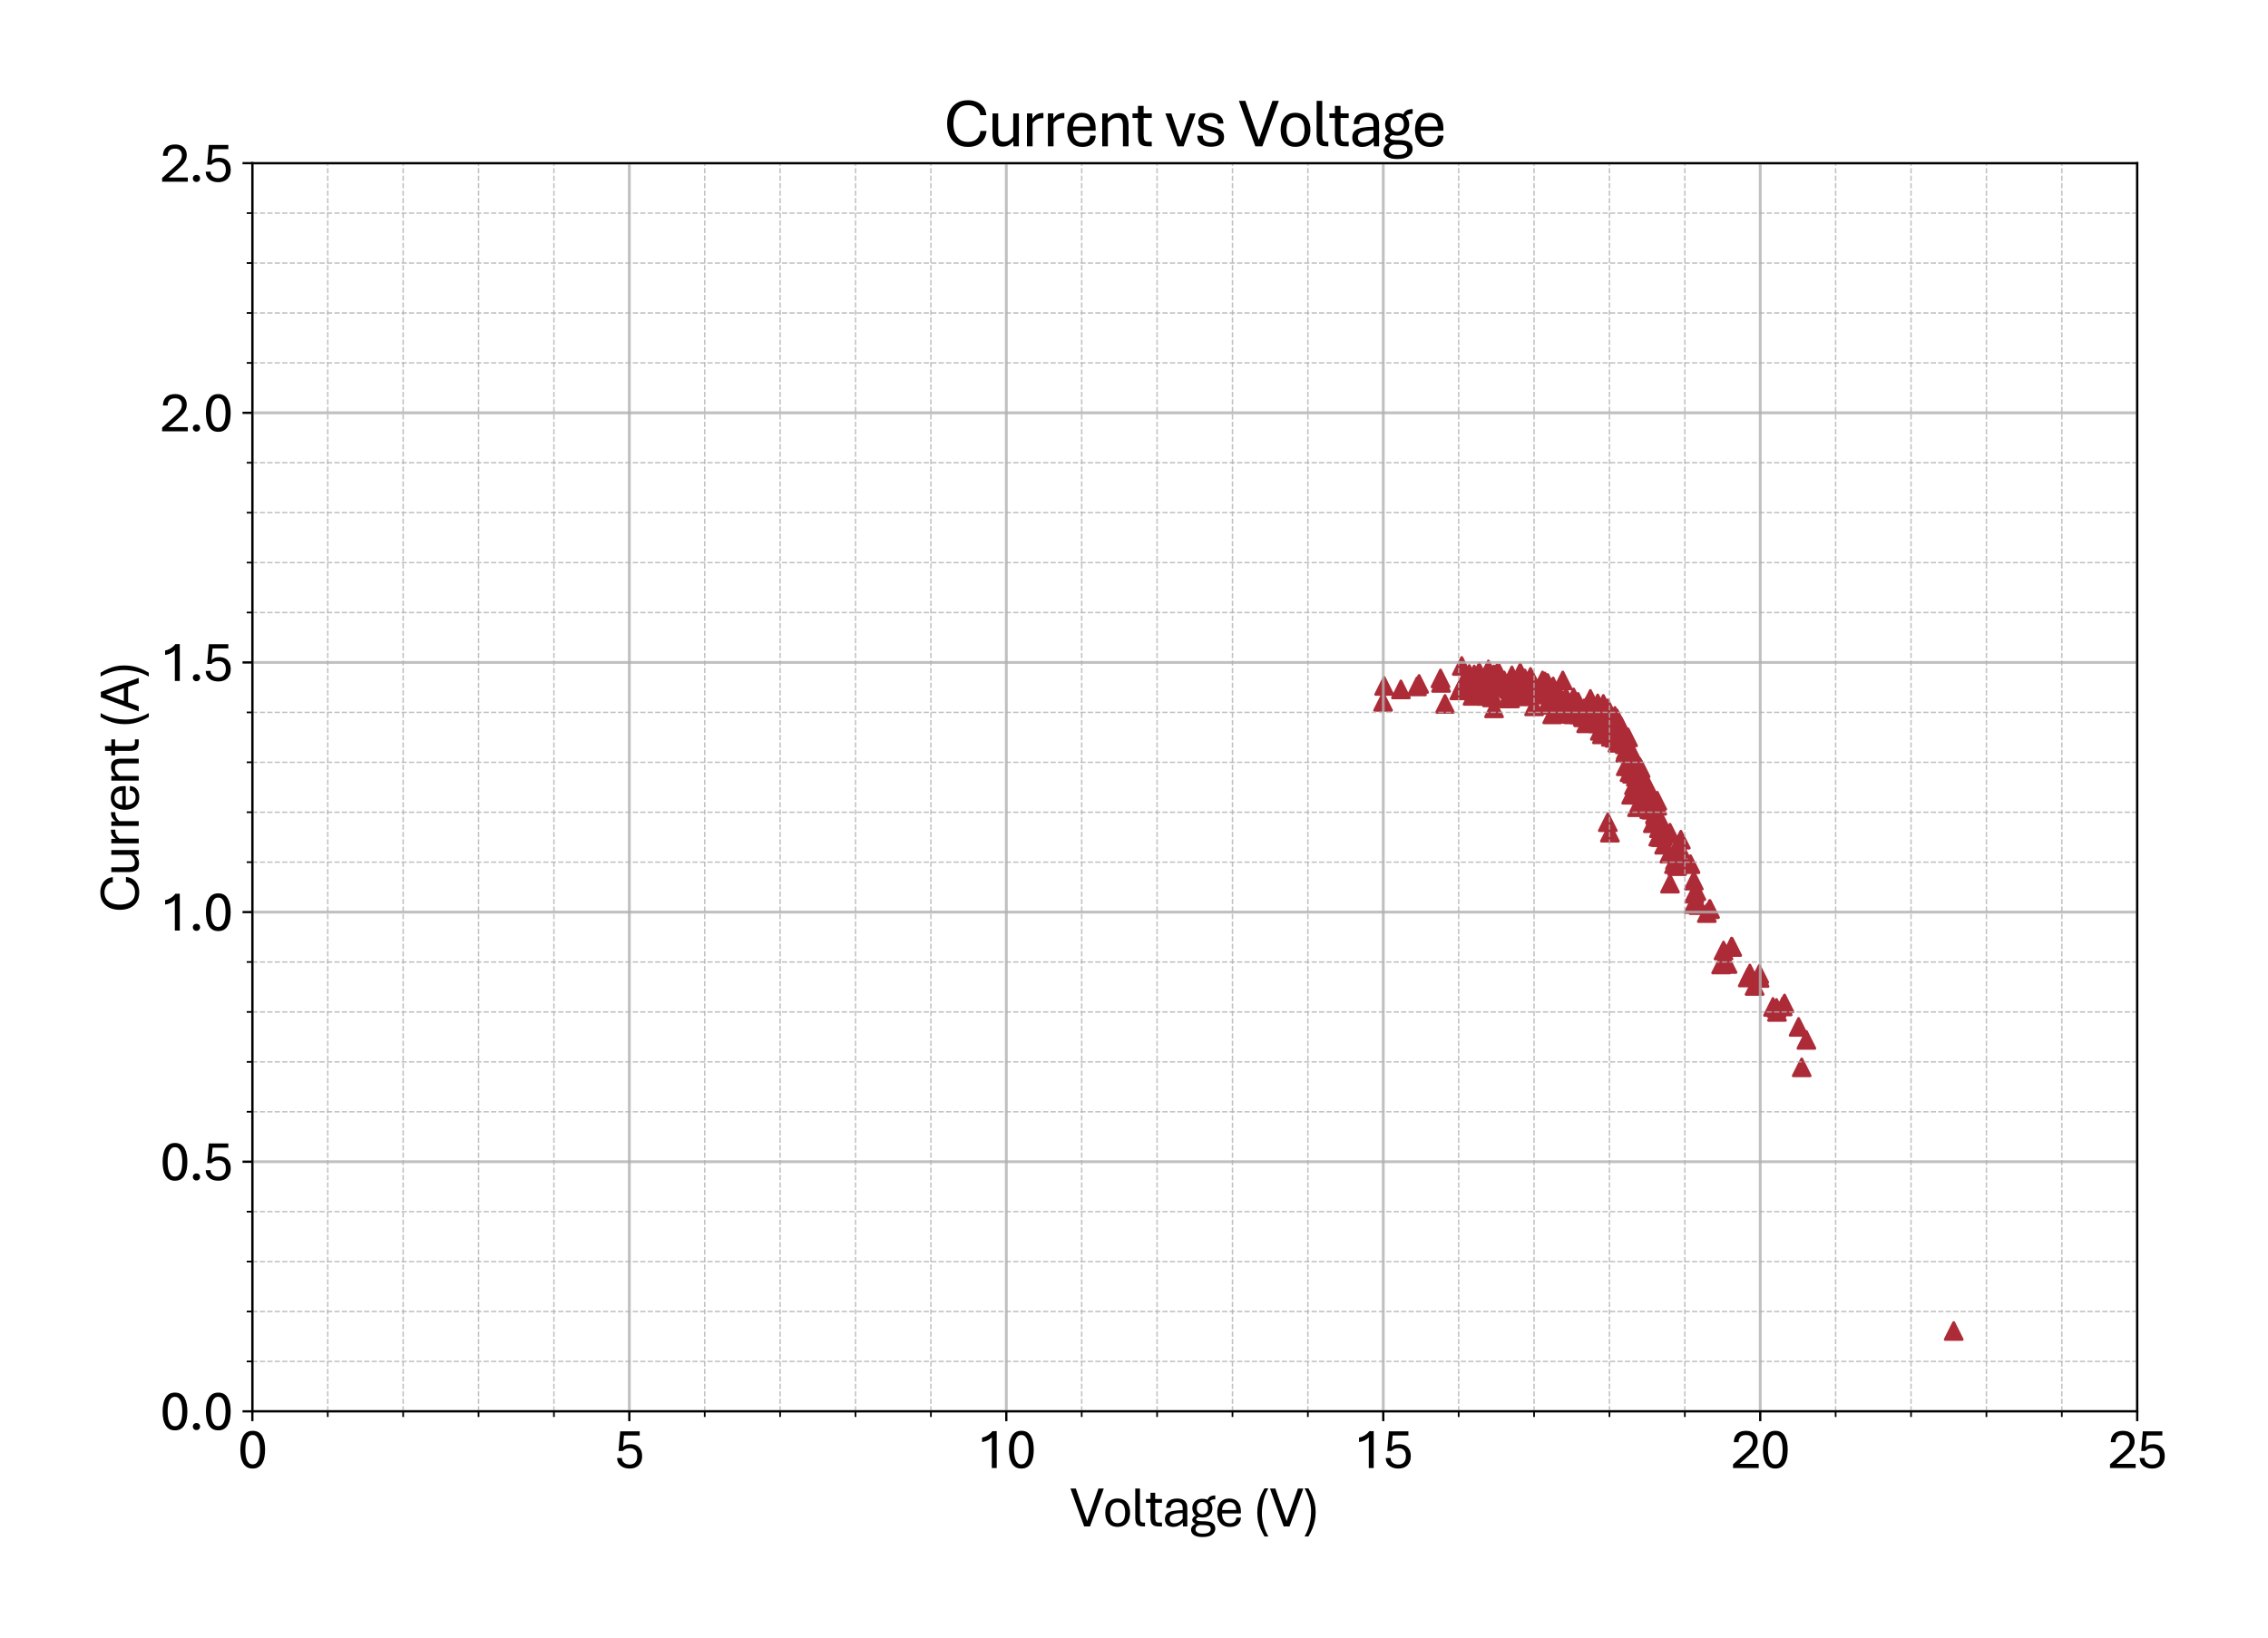 <?xml version="1.0" encoding="utf-8" standalone="no"?>
<!DOCTYPE svg PUBLIC "-//W3C//DTD SVG 1.1//EN"
  "http://www.w3.org/Graphics/SVG/1.1/DTD/svg11.dtd">
<svg xmlns:xlink="http://www.w3.org/1999/xlink" width="805.709pt" height="582.078pt" viewBox="0 0 805.709 582.078" xmlns="http://www.w3.org/2000/svg" version="1.1">
 <defs>
  <style type="text/css">*{stroke-linejoin: round; stroke-linecap: butt}</style>
 </defs>
 <g id="figure_1">
  <g id="patch_1">
   <path d="M 0 582.078 
L 805.709 582.078 
L 805.709 0 
L 0 0 
z
" style="fill: #ffffff"/>
  </g>
  <g id="axes_1">
   <g id="patch_2">
    <path d="M 89.65 501.506 
L 759.25 501.506 
L 759.25 57.986 
L 89.65 57.986 
z
" style="fill: #ffffff"/>
   </g>
   <g id="PathCollection_1">
    <defs>
     <path id="m504e2df9ec" d="M 0 -3 
L -3 3 
L 3 3 
z
" style="stroke: #ac2b37"/>
    </defs>
    <g clip-path="url(#p0fa2cf2437)">
     <use xlink:href="#m504e2df9ec" x="694.058" y="472.944" style="fill: #ac2b37; stroke: #ac2b37"/>
     <use xlink:href="#m504e2df9ec" x="640.061" y="379.272" style="fill: #ac2b37; stroke: #ac2b37"/>
     <use xlink:href="#m504e2df9ec" x="631.115" y="358.161" style="fill: #ac2b37; stroke: #ac2b37"/>
     <use xlink:href="#m504e2df9ec" x="621.634" y="345.919" style="fill: #ac2b37; stroke: #ac2b37"/>
     <use xlink:href="#m504e2df9ec" x="611.429" y="342.726" style="fill: #ac2b37; stroke: #ac2b37"/>
     <use xlink:href="#m504e2df9ec" x="602.805" y="320.727" style="fill: #ac2b37; stroke: #ac2b37"/>
     <use xlink:href="#m504e2df9ec" x="593.27" y="313.986" style="fill: #ac2b37; stroke: #ac2b37"/>
     <use xlink:href="#m504e2df9ec" x="581.565" y="286.843" style="fill: #ac2b37; stroke: #ac2b37"/>
     <use xlink:href="#m504e2df9ec" x="563.486" y="257.038" style="fill: #ac2b37; stroke: #ac2b37"/>
     <use xlink:href="#m504e2df9ec" x="538.202" y="243.91" style="fill: #ac2b37; stroke: #ac2b37"/>
     <use xlink:href="#m504e2df9ec" x="528.399" y="241.958" style="fill: #ac2b37; stroke: #ac2b37"/>
     <use xlink:href="#m504e2df9ec" x="555.531" y="249.587" style="fill: #ac2b37; stroke: #ac2b37"/>
     <use xlink:href="#m504e2df9ec" x="577.547" y="272.295" style="fill: #ac2b37; stroke: #ac2b37"/>
     <use xlink:href="#m504e2df9ec" x="582.235" y="282.407" style="fill: #ac2b37; stroke: #ac2b37"/>
     <use xlink:href="#m504e2df9ec" x="562.468" y="254.909" style="fill: #ac2b37; stroke: #ac2b37"/>
     <use xlink:href="#m504e2df9ec" x="536.434" y="248.168" style="fill: #ac2b37; stroke: #ac2b37"/>
     <use xlink:href="#m504e2df9ec" x="530.006" y="247.813" style="fill: #ac2b37; stroke: #ac2b37"/>
     <use xlink:href="#m504e2df9ec" x="556.709" y="249.587" style="fill: #ac2b37; stroke: #ac2b37"/>
     <use xlink:href="#m504e2df9ec" x="578.887" y="274.424" style="fill: #ac2b37; stroke: #ac2b37"/>
     <use xlink:href="#m504e2df9ec" x="581.458" y="281.875" style="fill: #ac2b37; stroke: #ac2b37"/>
     <use xlink:href="#m504e2df9ec" x="561.959" y="252.071" style="fill: #ac2b37; stroke: #ac2b37"/>
     <use xlink:href="#m504e2df9ec" x="535.684" y="243.732" style="fill: #ac2b37; stroke: #ac2b37"/>
     <use xlink:href="#m504e2df9ec" x="532.336" y="242.845" style="fill: #ac2b37; stroke: #ac2b37"/>
     <use xlink:href="#m504e2df9ec" x="558.879" y="253.845" style="fill: #ac2b37; stroke: #ac2b37"/>
     <use xlink:href="#m504e2df9ec" x="580.467" y="279.037" style="fill: #ac2b37; stroke: #ac2b37"/>
     <use xlink:href="#m504e2df9ec" x="581.726" y="278.327" style="fill: #ac2b37; stroke: #ac2b37"/>
     <use xlink:href="#m504e2df9ec" x="581.136" y="276.021" style="fill: #ac2b37; stroke: #ac2b37"/>
     <use xlink:href="#m504e2df9ec" x="581.136" y="274.069" style="fill: #ac2b37; stroke: #ac2b37"/>
     <use xlink:href="#m504e2df9ec" x="581.056" y="280.811" style="fill: #ac2b37; stroke: #ac2b37"/>
     <use xlink:href="#m504e2df9ec" x="595.546" y="303.342" style="fill: #ac2b37; stroke: #ac2b37"/>
     <use xlink:href="#m504e2df9ec" x="595.037" y="305.648" style="fill: #ac2b37; stroke: #ac2b37"/>
     <use xlink:href="#m504e2df9ec" x="595.787" y="307.777" style="fill: #ac2b37; stroke: #ac2b37"/>
     <use xlink:href="#m504e2df9ec" x="594.689" y="307.067" style="fill: #ac2b37; stroke: #ac2b37"/>
     <use xlink:href="#m504e2df9ec" x="580.119" y="268.037" style="fill: #ac2b37; stroke: #ac2b37"/>
     <use xlink:href="#m504e2df9ec" x="559.04" y="247.813" style="fill: #ac2b37; stroke: #ac2b37"/>
     <use xlink:href="#m504e2df9ec" x="532.845" y="243.91" style="fill: #ac2b37; stroke: #ac2b37"/>
     <use xlink:href="#m504e2df9ec" x="536.621" y="245.152" style="fill: #ac2b37; stroke: #ac2b37"/>
     <use xlink:href="#m504e2df9ec" x="562.736" y="251.716" style="fill: #ac2b37; stroke: #ac2b37"/>
     <use xlink:href="#m504e2df9ec" x="582.904" y="285.246" style="fill: #ac2b37; stroke: #ac2b37"/>
     <use xlink:href="#m504e2df9ec" x="579.476" y="282.407" style="fill: #ac2b37; stroke: #ac2b37"/>
     <use xlink:href="#m504e2df9ec" x="558.022" y="250.119" style="fill: #ac2b37; stroke: #ac2b37"/>
     <use xlink:href="#m504e2df9ec" x="532.095" y="240.894" style="fill: #ac2b37; stroke: #ac2b37"/>
     <use xlink:href="#m504e2df9ec" x="540.05" y="238.942" style="fill: #ac2b37; stroke: #ac2b37"/>
     <use xlink:href="#m504e2df9ec" x="565.066" y="249.232" style="fill: #ac2b37; stroke: #ac2b37"/>
     <use xlink:href="#m504e2df9ec" x="585.074" y="278.682" style="fill: #ac2b37; stroke: #ac2b37"/>
     <use xlink:href="#m504e2df9ec" x="579.636" y="269.279" style="fill: #ac2b37; stroke: #ac2b37"/>
     <use xlink:href="#m504e2df9ec" x="558.209" y="251.538" style="fill: #ac2b37; stroke: #ac2b37"/>
     <use xlink:href="#m504e2df9ec" x="531.238" y="244.265" style="fill: #ac2b37; stroke: #ac2b37"/>
     <use xlink:href="#m504e2df9ec" x="541.282" y="242.668" style="fill: #ac2b37; stroke: #ac2b37"/>
     <use xlink:href="#m504e2df9ec" x="566.834" y="255.264" style="fill: #ac2b37; stroke: #ac2b37"/>
     <use xlink:href="#m504e2df9ec" x="586.252" y="286.31" style="fill: #ac2b37; stroke: #ac2b37"/>
     <use xlink:href="#m504e2df9ec" x="578.887" y="267.683" style="fill: #ac2b37; stroke: #ac2b37"/>
     <use xlink:href="#m504e2df9ec" x="556.442" y="247.99" style="fill: #ac2b37; stroke: #ac2b37"/>
     <use xlink:href="#m504e2df9ec" x="529.577" y="246.039" style="fill: #ac2b37; stroke: #ac2b37"/>
     <use xlink:href="#m504e2df9ec" x="542.728" y="245.861" style="fill: #ac2b37; stroke: #ac2b37"/>
     <use xlink:href="#m504e2df9ec" x="568.334" y="259.699" style="fill: #ac2b37; stroke: #ac2b37"/>
     <use xlink:href="#m504e2df9ec" x="556.12" y="250.297" style="fill: #ac2b37; stroke: #ac2b37"/>
     <use xlink:href="#m504e2df9ec" x="528.747" y="237.878" style="fill: #ac2b37; stroke: #ac2b37"/>
     <use xlink:href="#m504e2df9ec" x="543.719" y="240.539" style="fill: #ac2b37; stroke: #ac2b37"/>
     <use xlink:href="#m504e2df9ec" x="569.084" y="260.941" style="fill: #ac2b37; stroke: #ac2b37"/>
     <use xlink:href="#m504e2df9ec" x="554.192" y="247.458" style="fill: #ac2b37; stroke: #ac2b37"/>
     <use xlink:href="#m504e2df9ec" x="526.979" y="245.861" style="fill: #ac2b37; stroke: #ac2b37"/>
     <use xlink:href="#m504e2df9ec" x="544.389" y="244.974" style="fill: #ac2b37; stroke: #ac2b37"/>
     <use xlink:href="#m504e2df9ec" x="569.753" y="259.522" style="fill: #ac2b37; stroke: #ac2b37"/>
     <use xlink:href="#m504e2df9ec" x="552.933" y="246.394" style="fill: #ac2b37; stroke: #ac2b37"/>
     <use xlink:href="#m504e2df9ec" x="525.64" y="241.071" style="fill: #ac2b37; stroke: #ac2b37"/>
     <use xlink:href="#m504e2df9ec" x="544.978" y="251.006" style="fill: #ac2b37; stroke: #ac2b37"/>
     <use xlink:href="#m504e2df9ec" x="570.584" y="257.393" style="fill: #ac2b37; stroke: #ac2b37"/>
     <use xlink:href="#m504e2df9ec" x="588.931" y="290.923" style="fill: #ac2b37; stroke: #ac2b37"/>
     <use xlink:href="#m504e2df9ec" x="575.619" y="261.651" style="fill: #ac2b37; stroke: #ac2b37"/>
     <use xlink:href="#m504e2df9ec" x="551.754" y="243.91" style="fill: #ac2b37; stroke: #ac2b37"/>
     <use xlink:href="#m504e2df9ec" x="524.06" y="245.329" style="fill: #ac2b37; stroke: #ac2b37"/>
     <use xlink:href="#m504e2df9ec" x="546.826" y="246.748" style="fill: #ac2b37; stroke: #ac2b37"/>
     <use xlink:href="#m504e2df9ec" x="571.923" y="255.974" style="fill: #ac2b37; stroke: #ac2b37"/>
     <use xlink:href="#m504e2df9ec" x="571.923" y="295.89" style="fill: #ac2b37; stroke: #ac2b37"/>
     <use xlink:href="#m504e2df9ec" x="590.002" y="295.89" style="fill: #ac2b37; stroke: #ac2b37"/>
     <use xlink:href="#m504e2df9ec" x="601.894" y="317.534" style="fill: #ac2b37; stroke: #ac2b37"/>
     <use xlink:href="#m504e2df9ec" x="591.18" y="300.148" style="fill: #ac2b37; stroke: #ac2b37"/>
     <use xlink:href="#m504e2df9ec" x="574.44" y="255.264" style="fill: #ac2b37; stroke: #ac2b37"/>
     <use xlink:href="#m504e2df9ec" x="549.906" y="249.587" style="fill: #ac2b37; stroke: #ac2b37"/>
     <use xlink:href="#m504e2df9ec" x="521.971" y="239.475" style="fill: #ac2b37; stroke: #ac2b37"/>
     <use xlink:href="#m504e2df9ec" x="548.835" y="242.136" style="fill: #ac2b37; stroke: #ac2b37"/>
     <use xlink:href="#m504e2df9ec" x="574.012" y="257.748" style="fill: #ac2b37; stroke: #ac2b37"/>
     <use xlink:href="#m504e2df9ec" x="590.511" y="295.713" style="fill: #ac2b37; stroke: #ac2b37"/>
     <use xlink:href="#m504e2df9ec" x="573.342" y="255.796" style="fill: #ac2b37; stroke: #ac2b37"/>
     <use xlink:href="#m504e2df9ec" x="548.406" y="244.797" style="fill: #ac2b37; stroke: #ac2b37"/>
     <use xlink:href="#m504e2df9ec" x="523.122" y="247.281" style="fill: #ac2b37; stroke: #ac2b37"/>
     <use xlink:href="#m504e2df9ec" x="551.245" y="247.813" style="fill: #ac2b37; stroke: #ac2b37"/>
     <use xlink:href="#m504e2df9ec" x="575.351" y="262.005" style="fill: #ac2b37; stroke: #ac2b37"/>
     <use xlink:href="#m504e2df9ec" x="589.841" y="292.52" style="fill: #ac2b37; stroke: #ac2b37"/>
     <use xlink:href="#m504e2df9ec" x="572.432" y="255.619" style="fill: #ac2b37; stroke: #ac2b37"/>
     <use xlink:href="#m504e2df9ec" x="547.656" y="245.861" style="fill: #ac2b37; stroke: #ac2b37"/>
     <use xlink:href="#m504e2df9ec" x="525.479" y="238.765" style="fill: #ac2b37; stroke: #ac2b37"/>
     <use xlink:href="#m504e2df9ec" x="553.602" y="253.667" style="fill: #ac2b37; stroke: #ac2b37"/>
     <use xlink:href="#m504e2df9ec" x="577.36" y="267.505" style="fill: #ac2b37; stroke: #ac2b37"/>
     <use xlink:href="#m504e2df9ec" x="589.011" y="292.165" style="fill: #ac2b37; stroke: #ac2b37"/>
     <use xlink:href="#m504e2df9ec" x="570.503" y="257.038" style="fill: #ac2b37; stroke: #ac2b37"/>
     <use xlink:href="#m504e2df9ec" x="545.487" y="246.394" style="fill: #ac2b37; stroke: #ac2b37"/>
     <use xlink:href="#m504e2df9ec" x="526.39" y="246.394" style="fill: #ac2b37; stroke: #ac2b37"/>
     <use xlink:href="#m504e2df9ec" x="553.924" y="249.587" style="fill: #ac2b37; stroke: #ac2b37"/>
     <use xlink:href="#m504e2df9ec" x="577.547" y="266.618" style="fill: #ac2b37; stroke: #ac2b37"/>
     <use xlink:href="#m504e2df9ec" x="587.993" y="285.068" style="fill: #ac2b37; stroke: #ac2b37"/>
     <use xlink:href="#m504e2df9ec" x="569.244" y="254.199" style="fill: #ac2b37; stroke: #ac2b37"/>
     <use xlink:href="#m504e2df9ec" x="544.067" y="242.845" style="fill: #ac2b37; stroke: #ac2b37"/>
     <use xlink:href="#m504e2df9ec" x="527.809" y="247.281" style="fill: #ac2b37; stroke: #ac2b37"/>
     <use xlink:href="#m504e2df9ec" x="555.183" y="241.781" style="fill: #ac2b37; stroke: #ac2b37"/>
     <use xlink:href="#m504e2df9ec" x="578.378" y="262.005" style="fill: #ac2b37; stroke: #ac2b37"/>
     <use xlink:href="#m504e2df9ec" x="586.922" y="284.359" style="fill: #ac2b37; stroke: #ac2b37"/>
     <use xlink:href="#m504e2df9ec" x="567.825" y="254.199" style="fill: #ac2b37; stroke: #ac2b37"/>
     <use xlink:href="#m504e2df9ec" x="542.059" y="246.039" style="fill: #ac2b37; stroke: #ac2b37"/>
     <use xlink:href="#m504e2df9ec" x="528.747" y="240.894" style="fill: #ac2b37; stroke: #ac2b37"/>
     <use xlink:href="#m504e2df9ec" x="556.12" y="248.168" style="fill: #ac2b37; stroke: #ac2b37"/>
     <use xlink:href="#m504e2df9ec" x="579.128" y="272.295" style="fill: #ac2b37; stroke: #ac2b37"/>
     <use xlink:href="#m504e2df9ec" x="585.984" y="282.23" style="fill: #ac2b37; stroke: #ac2b37"/>
     <use xlink:href="#m504e2df9ec" x="566.164" y="256.683" style="fill: #ac2b37; stroke: #ac2b37"/>
     <use xlink:href="#m504e2df9ec" x="540.452" y="247.458" style="fill: #ac2b37; stroke: #ac2b37"/>
     <use xlink:href="#m504e2df9ec" x="530.675" y="239.652" style="fill: #ac2b37; stroke: #ac2b37"/>
     <use xlink:href="#m504e2df9ec" x="539.943" y="245.861" style="fill: #ac2b37; stroke: #ac2b37"/>
     <use xlink:href="#m504e2df9ec" x="511.927" y="242.668" style="fill: #ac2b37; stroke: #ac2b37"/>
     <use xlink:href="#m504e2df9ec" x="503.382" y="243.91" style="fill: #ac2b37; stroke: #ac2b37"/>
     <use xlink:href="#m504e2df9ec" x="531.747" y="239.297" style="fill: #ac2b37; stroke: #ac2b37"/>
     <use xlink:href="#m504e2df9ec" x="558.959" y="251.361" style="fill: #ac2b37; stroke: #ac2b37"/>
     <use xlink:href="#m504e2df9ec" x="581.217" y="270.876" style="fill: #ac2b37; stroke: #ac2b37"/>
     <use xlink:href="#m504e2df9ec" x="584.484" y="279.037" style="fill: #ac2b37; stroke: #ac2b37"/>
     <use xlink:href="#m504e2df9ec" x="563.968" y="252.78" style="fill: #ac2b37; stroke: #ac2b37"/>
     <use xlink:href="#m504e2df9ec" x="537.693" y="244.619" style="fill: #ac2b37; stroke: #ac2b37"/>
     <use xlink:href="#m504e2df9ec" x="533.166" y="241.604" style="fill: #ac2b37; stroke: #ac2b37"/>
     <use xlink:href="#m504e2df9ec" x="537.264" y="243.023" style="fill: #ac2b37; stroke: #ac2b37"/>
     <use xlink:href="#m504e2df9ec" x="533.756" y="243.023" style="fill: #ac2b37; stroke: #ac2b37"/>
     <use xlink:href="#m504e2df9ec" x="560.62" y="249.409" style="fill: #ac2b37; stroke: #ac2b37"/>
     <use xlink:href="#m504e2df9ec" x="582.824" y="273.005" style="fill: #ac2b37; stroke: #ac2b37"/>
     <use xlink:href="#m504e2df9ec" x="583.654" y="280.101" style="fill: #ac2b37; stroke: #ac2b37"/>
     <use xlink:href="#m504e2df9ec" x="562.816" y="252.425" style="fill: #ac2b37; stroke: #ac2b37"/>
     <use xlink:href="#m504e2df9ec" x="536.193" y="244.797" style="fill: #ac2b37; stroke: #ac2b37"/>
     <use xlink:href="#m504e2df9ec" x="535.604" y="248.168" style="fill: #ac2b37; stroke: #ac2b37"/>
     <use xlink:href="#m504e2df9ec" x="562.307" y="254.554" style="fill: #ac2b37; stroke: #ac2b37"/>
     <use xlink:href="#m504e2df9ec" x="583.386" y="280.278" style="fill: #ac2b37; stroke: #ac2b37"/>
     <use xlink:href="#m504e2df9ec" x="582.315" y="277.085" style="fill: #ac2b37; stroke: #ac2b37"/>
     <use xlink:href="#m504e2df9ec" x="560.968" y="253.845" style="fill: #ac2b37; stroke: #ac2b37"/>
     <use xlink:href="#m504e2df9ec" x="534.345" y="241.781" style="fill: #ac2b37; stroke: #ac2b37"/>
     <use xlink:href="#m504e2df9ec" x="537.104" y="240.007" style="fill: #ac2b37; stroke: #ac2b37"/>
     <use xlink:href="#m504e2df9ec" x="563.566" y="251.184" style="fill: #ac2b37; stroke: #ac2b37"/>
     <use xlink:href="#m504e2df9ec" x="584.645" y="281.875" style="fill: #ac2b37; stroke: #ac2b37"/>
     <use xlink:href="#m504e2df9ec" x="581.377" y="279.214" style="fill: #ac2b37; stroke: #ac2b37"/>
     <use xlink:href="#m504e2df9ec" x="559.468" y="249.232" style="fill: #ac2b37; stroke: #ac2b37"/>
     <use xlink:href="#m504e2df9ec" x="532.604" y="239.297" style="fill: #ac2b37; stroke: #ac2b37"/>
     <use xlink:href="#m504e2df9ec" x="538.63" y="247.103" style="fill: #ac2b37; stroke: #ac2b37"/>
     <use xlink:href="#m504e2df9ec" x="532.015" y="240.362" style="fill: #ac2b37; stroke: #ac2b37"/>
     <use xlink:href="#m504e2df9ec" x="504.132" y="243.023" style="fill: #ac2b37; stroke: #ac2b37"/>
     <use xlink:href="#m504e2df9ec" x="511.739" y="241.071" style="fill: #ac2b37; stroke: #ac2b37"/>
     <use xlink:href="#m504e2df9ec" x="539.702" y="242.491" style="fill: #ac2b37; stroke: #ac2b37"/>
     <use xlink:href="#m504e2df9ec" x="564.986" y="248.345" style="fill: #ac2b37; stroke: #ac2b37"/>
     <use xlink:href="#m504e2df9ec" x="585.395" y="283.294" style="fill: #ac2b37; stroke: #ac2b37"/>
     <use xlink:href="#m504e2df9ec" x="578.806" y="265.908" style="fill: #ac2b37; stroke: #ac2b37"/>
     <use xlink:href="#m504e2df9ec" x="555.692" y="250.119" style="fill: #ac2b37; stroke: #ac2b37"/>
     <use xlink:href="#m504e2df9ec" x="528.399" y="244.087" style="fill: #ac2b37; stroke: #ac2b37"/>
     <use xlink:href="#m504e2df9ec" x="539.702" y="243.91" style="fill: #ac2b37; stroke: #ac2b37"/>
     <use xlink:href="#m504e2df9ec" x="566.164" y="253.667" style="fill: #ac2b37; stroke: #ac2b37"/>
     <use xlink:href="#m504e2df9ec" x="586.413" y="283.294" style="fill: #ac2b37; stroke: #ac2b37"/>
     <use xlink:href="#m504e2df9ec" x="577.788" y="263.78" style="fill: #ac2b37; stroke: #ac2b37"/>
     <use xlink:href="#m504e2df9ec" x="554.111" y="252.071" style="fill: #ac2b37; stroke: #ac2b37"/>
     <use xlink:href="#m504e2df9ec" x="566.727" y="251.716" style="fill: #ac2b37; stroke: #ac2b37"/>
     <use xlink:href="#m504e2df9ec" x="587.163" y="292.52" style="fill: #ac2b37; stroke: #ac2b37"/>
     <use xlink:href="#m504e2df9ec" x="576.958" y="263.78" style="fill: #ac2b37; stroke: #ac2b37"/>
     <use xlink:href="#m504e2df9ec" x="553.013" y="249.055" style="fill: #ac2b37; stroke: #ac2b37"/>
     <use xlink:href="#m504e2df9ec" x="525.64" y="243.023" style="fill: #ac2b37; stroke: #ac2b37"/>
     <use xlink:href="#m504e2df9ec" x="541.978" y="245.861" style="fill: #ac2b37; stroke: #ac2b37"/>
     <use xlink:href="#m504e2df9ec" x="568.066" y="252.425" style="fill: #ac2b37; stroke: #ac2b37"/>
     <use xlink:href="#m504e2df9ec" x="587.913" y="289.326" style="fill: #ac2b37; stroke: #ac2b37"/>
     <use xlink:href="#m504e2df9ec" x="575.78" y="262.715" style="fill: #ac2b37; stroke: #ac2b37"/>
     <use xlink:href="#m504e2df9ec" x="551.326" y="246.039" style="fill: #ac2b37; stroke: #ac2b37"/>
     <use xlink:href="#m504e2df9ec" x="523.712" y="239.652" style="fill: #ac2b37; stroke: #ac2b37"/>
     <use xlink:href="#m504e2df9ec" x="543.398" y="243.555" style="fill: #ac2b37; stroke: #ac2b37"/>
     <use xlink:href="#m504e2df9ec" x="569.512" y="252.425" style="fill: #ac2b37; stroke: #ac2b37"/>
     <use xlink:href="#m504e2df9ec" x="588.85" y="291.455" style="fill: #ac2b37; stroke: #ac2b37"/>
     <use xlink:href="#m504e2df9ec" x="574.681" y="259.699" style="fill: #ac2b37; stroke: #ac2b37"/>
     <use xlink:href="#m504e2df9ec" x="550.013" y="246.748" style="fill: #ac2b37; stroke: #ac2b37"/>
     <use xlink:href="#m504e2df9ec" x="522.131" y="240.362" style="fill: #ac2b37; stroke: #ac2b37"/>
     <use xlink:href="#m504e2df9ec" x="545.139" y="243.732" style="fill: #ac2b37; stroke: #ac2b37"/>
     <use xlink:href="#m504e2df9ec" x="571.173" y="251.716" style="fill: #ac2b37; stroke: #ac2b37"/>
     <use xlink:href="#m504e2df9ec" x="571.173" y="292.165" style="fill: #ac2b37; stroke: #ac2b37"/>
     <use xlink:href="#m504e2df9ec" x="590.27" y="292.165" style="fill: #ac2b37; stroke: #ac2b37"/>
     <use xlink:href="#m504e2df9ec" x="601.653" y="321.26" style="fill: #ac2b37; stroke: #ac2b37"/>
     <use xlink:href="#m504e2df9ec" x="590.832" y="294.294" style="fill: #ac2b37; stroke: #ac2b37"/>
     <use xlink:href="#m504e2df9ec" x="572.94" y="258.635" style="fill: #ac2b37; stroke: #ac2b37"/>
     <use xlink:href="#m504e2df9ec" x="547.978" y="241.781" style="fill: #ac2b37; stroke: #ac2b37"/>
     <use xlink:href="#m504e2df9ec" x="519.694" y="243.023" style="fill: #ac2b37; stroke: #ac2b37"/>
     <use xlink:href="#m504e2df9ec" x="491.731" y="243.732" style="fill: #ac2b37; stroke: #ac2b37"/>
     <use xlink:href="#m504e2df9ec" x="519.533" y="243.2" style="fill: #ac2b37; stroke: #ac2b37"/>
     <use xlink:href="#m504e2df9ec" x="547.817" y="243.91" style="fill: #ac2b37; stroke: #ac2b37"/>
     <use xlink:href="#m504e2df9ec" x="573.69" y="254.377" style="fill: #ac2b37; stroke: #ac2b37"/>
     <use xlink:href="#m504e2df9ec" x="591.261" y="296.245" style="fill: #ac2b37; stroke: #ac2b37"/>
     <use xlink:href="#m504e2df9ec" x="601.733" y="312.922" style="fill: #ac2b37; stroke: #ac2b37"/>
     <use xlink:href="#m504e2df9ec" x="589.332" y="294.294" style="fill: #ac2b37; stroke: #ac2b37"/>
     <use xlink:href="#m504e2df9ec" x="570.932" y="255.796" style="fill: #ac2b37; stroke: #ac2b37"/>
     <use xlink:href="#m504e2df9ec" x="545.139" y="244.087" style="fill: #ac2b37; stroke: #ac2b37"/>
     <use xlink:href="#m504e2df9ec" x="521.622" y="244.974" style="fill: #ac2b37; stroke: #ac2b37"/>
     <use xlink:href="#m504e2df9ec" x="549.826" y="242.668" style="fill: #ac2b37; stroke: #ac2b37"/>
     <use xlink:href="#m504e2df9ec" x="574.601" y="263.957" style="fill: #ac2b37; stroke: #ac2b37"/>
     <use xlink:href="#m504e2df9ec" x="588.743" y="286.31" style="fill: #ac2b37; stroke: #ac2b37"/>
     <use xlink:href="#m504e2df9ec" x="569.592" y="250.119" style="fill: #ac2b37; stroke: #ac2b37"/>
     <use xlink:href="#m504e2df9ec" x="543.639" y="243.2" style="fill: #ac2b37; stroke: #ac2b37"/>
     <use xlink:href="#m504e2df9ec" x="523.31" y="243.732" style="fill: #ac2b37; stroke: #ac2b37"/>
     <use xlink:href="#m504e2df9ec" x="551.433" y="253.845" style="fill: #ac2b37; stroke: #ac2b37"/>
     <use xlink:href="#m504e2df9ec" x="575.94" y="258.102" style="fill: #ac2b37; stroke: #ac2b37"/>
     <use xlink:href="#m504e2df9ec" x="593.27" y="295.89" style="fill: #ac2b37; stroke: #ac2b37"/>
     <use xlink:href="#m504e2df9ec" x="600.555" y="307.067" style="fill: #ac2b37; stroke: #ac2b37"/>
     <use xlink:href="#m504e2df9ec" x="587.404" y="286.665" style="fill: #ac2b37; stroke: #ac2b37"/>
     <use xlink:href="#m504e2df9ec" x="567.744" y="257.038" style="fill: #ac2b37; stroke: #ac2b37"/>
     <use xlink:href="#m504e2df9ec" x="541.71" y="241.071" style="fill: #ac2b37; stroke: #ac2b37"/>
     <use xlink:href="#m504e2df9ec" x="513.346" y="250.119" style="fill: #ac2b37; stroke: #ac2b37"/>
     <use xlink:href="#m504e2df9ec" x="497.677" y="244.974" style="fill: #ac2b37; stroke: #ac2b37"/>
     <use xlink:href="#m504e2df9ec" x="525.801" y="244.087" style="fill: #ac2b37; stroke: #ac2b37"/>
     <use xlink:href="#m504e2df9ec" x="553.602" y="249.409" style="fill: #ac2b37; stroke: #ac2b37"/>
     <use xlink:href="#m504e2df9ec" x="577.628" y="267.505" style="fill: #ac2b37; stroke: #ac2b37"/>
     <use xlink:href="#m504e2df9ec" x="586.065" y="280.988" style="fill: #ac2b37; stroke: #ac2b37"/>
     <use xlink:href="#m504e2df9ec" x="565.736" y="253.845" style="fill: #ac2b37; stroke: #ac2b37"/>
     <use xlink:href="#m504e2df9ec" x="539.541" y="240.362" style="fill: #ac2b37; stroke: #ac2b37"/>
     <use xlink:href="#m504e2df9ec" x="527.488" y="241.781" style="fill: #ac2b37; stroke: #ac2b37"/>
     <use xlink:href="#m504e2df9ec" x="555.102" y="249.232" style="fill: #ac2b37; stroke: #ac2b37"/>
     <use xlink:href="#m504e2df9ec" x="578.699" y="271.408" style="fill: #ac2b37; stroke: #ac2b37"/>
     <use xlink:href="#m504e2df9ec" x="584.913" y="284.359" style="fill: #ac2b37; stroke: #ac2b37"/>
     <use xlink:href="#m504e2df9ec" x="564.236" y="252.248" style="fill: #ac2b37; stroke: #ac2b37"/>
     <use xlink:href="#m504e2df9ec" x="537.693" y="243.91" style="fill: #ac2b37; stroke: #ac2b37"/>
     <use xlink:href="#m504e2df9ec" x="528.908" y="242.136" style="fill: #ac2b37; stroke: #ac2b37"/>
     <use xlink:href="#m504e2df9ec" x="556.442" y="249.055" style="fill: #ac2b37; stroke: #ac2b37"/>
     <use xlink:href="#m504e2df9ec" x="579.797" y="274.956" style="fill: #ac2b37; stroke: #ac2b37"/>
     <use xlink:href="#m504e2df9ec" x="584.056" y="282.053" style="fill: #ac2b37; stroke: #ac2b37"/>
     <use xlink:href="#m504e2df9ec" x="562.736" y="252.248" style="fill: #ac2b37; stroke: #ac2b37"/>
     <use xlink:href="#m504e2df9ec" x="536.193" y="247.103" style="fill: #ac2b37; stroke: #ac2b37"/>
     <use xlink:href="#m504e2df9ec" x="530.488" y="242.136" style="fill: #ac2b37; stroke: #ac2b37"/>
     <use xlink:href="#m504e2df9ec" x="535.282" y="244.087" style="fill: #ac2b37; stroke: #ac2b37"/>
     <use xlink:href="#m504e2df9ec" x="530.756" y="251.716" style="fill: #ac2b37; stroke: #ac2b37"/>
     <use xlink:href="#m504e2df9ec" x="558.209" y="251.184" style="fill: #ac2b37; stroke: #ac2b37"/>
     <use xlink:href="#m504e2df9ec" x="580.976" y="273.36" style="fill: #ac2b37; stroke: #ac2b37"/>
     <use xlink:href="#m504e2df9ec" x="582.476" y="272.473" style="fill: #ac2b37; stroke: #ac2b37"/>
     <use xlink:href="#m504e2df9ec" x="581.297" y="275.843" style="fill: #ac2b37; stroke: #ac2b37"/>
     <use xlink:href="#m504e2df9ec" x="596.885" y="301.567" style="fill: #ac2b37; stroke: #ac2b37"/>
     <use xlink:href="#m504e2df9ec" x="597.126" y="298.374" style="fill: #ac2b37; stroke: #ac2b37"/>
     <use xlink:href="#m504e2df9ec" x="597.046" y="304.938" style="fill: #ac2b37; stroke: #ac2b37"/>
     <use xlink:href="#m504e2df9ec" x="607.492" y="323.034" style="fill: #ac2b37; stroke: #ac2b37"/>
     <use xlink:href="#m504e2df9ec" x="606.34" y="324.453" style="fill: #ac2b37; stroke: #ac2b37"/>
     <use xlink:href="#m504e2df9ec" x="607.331" y="323.034" style="fill: #ac2b37; stroke: #ac2b37"/>
     <use xlink:href="#m504e2df9ec" x="615.125" y="336.339" style="fill: #ac2b37; stroke: #ac2b37"/>
     <use xlink:href="#m504e2df9ec" x="613.706" y="342.549" style="fill: #ac2b37; stroke: #ac2b37"/>
     <use xlink:href="#m504e2df9ec" x="615.366" y="336.517" style="fill: #ac2b37; stroke: #ac2b37"/>
     <use xlink:href="#m504e2df9ec" x="624.982" y="346.097" style="fill: #ac2b37; stroke: #ac2b37"/>
     <use xlink:href="#m504e2df9ec" x="623.321" y="350.355" style="fill: #ac2b37; stroke: #ac2b37"/>
     <use xlink:href="#m504e2df9ec" x="625.089" y="347.516" style="fill: #ac2b37; stroke: #ac2b37"/>
     <use xlink:href="#m504e2df9ec" x="633.954" y="356.564" style="fill: #ac2b37; stroke: #ac2b37"/>
     <use xlink:href="#m504e2df9ec" x="631.276" y="359.58" style="fill: #ac2b37; stroke: #ac2b37"/>
     <use xlink:href="#m504e2df9ec" x="633.285" y="357.628" style="fill: #ac2b37; stroke: #ac2b37"/>
     <use xlink:href="#m504e2df9ec" x="641.722" y="369.515" style="fill: #ac2b37; stroke: #ac2b37"/>
     <use xlink:href="#m504e2df9ec" x="638.963" y="364.902" style="fill: #ac2b37; stroke: #ac2b37"/>
     <use xlink:href="#m504e2df9ec" x="629.856" y="357.806" style="fill: #ac2b37; stroke: #ac2b37"/>
     <use xlink:href="#m504e2df9ec" x="620.884" y="347.339" style="fill: #ac2b37; stroke: #ac2b37"/>
     <use xlink:href="#m504e2df9ec" x="612.286" y="337.759" style="fill: #ac2b37; stroke: #ac2b37"/>
     <use xlink:href="#m504e2df9ec" x="603.394" y="321.615" style="fill: #ac2b37; stroke: #ac2b37"/>
     <use xlink:href="#m504e2df9ec" x="593.028" y="303.342" style="fill: #ac2b37; stroke: #ac2b37"/>
     <use xlink:href="#m504e2df9ec" x="577.36" y="263.07" style="fill: #ac2b37; stroke: #ac2b37"/>
     <use xlink:href="#m504e2df9ec" x="554.593" y="250.119" style="fill: #ac2b37; stroke: #ac2b37"/>
     <use xlink:href="#m504e2df9ec" x="527.568" y="243.023" style="fill: #ac2b37; stroke: #ac2b37"/>
     <use xlink:href="#m504e2df9ec" x="538.952" y="247.103" style="fill: #ac2b37; stroke: #ac2b37"/>
     <use xlink:href="#m504e2df9ec" x="565.495" y="251.184" style="fill: #ac2b37; stroke: #ac2b37"/>
     <use xlink:href="#m504e2df9ec" x="585.904" y="287.552" style="fill: #ac2b37; stroke: #ac2b37"/>
     <use xlink:href="#m504e2df9ec" x="577.199" y="264.489" style="fill: #ac2b37; stroke: #ac2b37"/>
     <use xlink:href="#m504e2df9ec" x="553.442" y="248.522" style="fill: #ac2b37; stroke: #ac2b37"/>
     <use xlink:href="#m504e2df9ec" x="525.908" y="242.136" style="fill: #ac2b37; stroke: #ac2b37"/>
     <use xlink:href="#m504e2df9ec" x="540.21" y="245.684" style="fill: #ac2b37; stroke: #ac2b37"/>
     <use xlink:href="#m504e2df9ec" x="566.646" y="255.796" style="fill: #ac2b37; stroke: #ac2b37"/>
     <use xlink:href="#m504e2df9ec" x="586.654" y="287.73" style="fill: #ac2b37; stroke: #ac2b37"/>
     <use xlink:href="#m504e2df9ec" x="575.78" y="261.296" style="fill: #ac2b37; stroke: #ac2b37"/>
     <use xlink:href="#m504e2df9ec" x="551.674" y="249.942" style="fill: #ac2b37; stroke: #ac2b37"/>
     <use xlink:href="#m504e2df9ec" x="567.584" y="249.942" style="fill: #ac2b37; stroke: #ac2b37"/>
     <use xlink:href="#m504e2df9ec" x="587.672" y="285.601" style="fill: #ac2b37; stroke: #ac2b37"/>
     <use xlink:href="#m504e2df9ec" x="575.11" y="260.054" style="fill: #ac2b37; stroke: #ac2b37"/>
     <use xlink:href="#m504e2df9ec" x="550.924" y="249.055" style="fill: #ac2b37; stroke: #ac2b37"/>
     <use xlink:href="#m504e2df9ec" x="568.494" y="253.845" style="fill: #ac2b37; stroke: #ac2b37"/>
     <use xlink:href="#m504e2df9ec" x="588.154" y="289.859" style="fill: #ac2b37; stroke: #ac2b37"/>
     <use xlink:href="#m504e2df9ec" x="574.44" y="261.296" style="fill: #ac2b37; stroke: #ac2b37"/>
     <use xlink:href="#m504e2df9ec" x="549.746" y="250.474" style="fill: #ac2b37; stroke: #ac2b37"/>
     <use xlink:href="#m504e2df9ec" x="569.432" y="258.635" style="fill: #ac2b37; stroke: #ac2b37"/>
     <use xlink:href="#m504e2df9ec" x="588.743" y="284.536" style="fill: #ac2b37; stroke: #ac2b37"/>
     <use xlink:href="#m504e2df9ec" x="573.53" y="262.183" style="fill: #ac2b37; stroke: #ac2b37"/>
     <use xlink:href="#m504e2df9ec" x="548.567" y="242.845" style="fill: #ac2b37; stroke: #ac2b37"/>
     <use xlink:href="#m504e2df9ec" x="520.364" y="241.958" style="fill: #ac2b37; stroke: #ac2b37"/>
     <use xlink:href="#m504e2df9ec" x="520.364" y="244.087" style="fill: #ac2b37; stroke: #ac2b37"/>
     <use xlink:href="#m504e2df9ec" x="544.549" y="244.087" style="fill: #ac2b37; stroke: #ac2b37"/>
     <use xlink:href="#m504e2df9ec" x="570.932" y="254.909" style="fill: #ac2b37; stroke: #ac2b37"/>
     <use xlink:href="#m504e2df9ec" x="590.002" y="297.487" style="fill: #ac2b37; stroke: #ac2b37"/>
     <use xlink:href="#m504e2df9ec" x="602.644" y="316.647" style="fill: #ac2b37; stroke: #ac2b37"/>
     <use xlink:href="#m504e2df9ec" x="590.752" y="297.132" style="fill: #ac2b37; stroke: #ac2b37"/>
     <use xlink:href="#m504e2df9ec" x="572.271" y="261.828" style="fill: #ac2b37; stroke: #ac2b37"/>
     <use xlink:href="#m504e2df9ec" x="546.639" y="244.619" style="fill: #ac2b37; stroke: #ac2b37"/>
     <use xlink:href="#m504e2df9ec" x="518.435" y="245.329" style="fill: #ac2b37; stroke: #ac2b37"/>
     <use xlink:href="#m504e2df9ec" x="491.33" y="249.409" style="fill: #ac2b37; stroke: #ac2b37"/>
     <use xlink:href="#m504e2df9ec" x="519.292" y="236.636" style="fill: #ac2b37; stroke: #ac2b37"/>
     <use xlink:href="#m504e2df9ec" x="547.737" y="246.394" style="fill: #ac2b37; stroke: #ac2b37"/>
     <use xlink:href="#m504e2df9ec" x="573.182" y="256.506" style="fill: #ac2b37; stroke: #ac2b37"/>
     <use xlink:href="#m504e2df9ec" x="589.091" y="297.31" style="fill: #ac2b37; stroke: #ac2b37"/>
     <use xlink:href="#m504e2df9ec" x="570.423" y="254.554" style="fill: #ac2b37; stroke: #ac2b37"/>
    </g>
   </g>
   <g id="matplotlib.axis_1">
    <g id="xtick_1">
     <g id="line2d_1">
      <path d="M 89.65 501.506 
L 89.65 57.986 
" clip-path="url(#p0fa2cf2437)" style="fill: none; stroke: #b0b0b0; stroke-opacity: 0.8; stroke-linecap: square"/>
     </g>
     <g id="line2d_2">
      <defs>
       <path id="m781b3cd52a" d="M 0 0 
L 0 3.5 
" style="stroke: #000000; stroke-width: 0.8"/>
      </defs>
      <g>
       <use xlink:href="#m781b3cd52a" x="89.65" y="501.506" style="stroke: #000000; stroke-width: 0.8"/>
      </g>
     </g>
     <g id="text_1">
      <!-- 0 -->
      <g transform="translate(84.42 521.65) scale(0.2 -0.2)">
       <defs>
        <path id="AptosDisplay-30" d="M 1672 -56 
Q 1291 -56 1028 105 
Q 766 266 605 552 
Q 444 838 372 1216 
Q 300 1594 300 2031 
Q 300 2475 372 2856 
Q 444 3238 605 3525 
Q 766 3813 1028 3973 
Q 1291 4134 1672 4134 
Q 2053 4134 2317 3975 
Q 2581 3816 2742 3527 
Q 2903 3238 2975 2858 
Q 3047 2478 3047 2038 
Q 3047 1597 2975 1217 
Q 2903 838 2742 552 
Q 2581 266 2318 105 
Q 2056 -56 1672 -56 
z
M 1672 409 
Q 1916 409 2073 550 
Q 2231 691 2322 925 
Q 2413 1159 2448 1448 
Q 2484 1738 2484 2038 
Q 2484 2338 2448 2628 
Q 2413 2919 2322 3153 
Q 2231 3388 2073 3527 
Q 1916 3666 1669 3666 
Q 1428 3666 1268 3527 
Q 1109 3388 1020 3153 
Q 931 2919 893 2628 
Q 856 2338 856 2038 
Q 856 1741 893 1450 
Q 931 1159 1020 925 
Q 1109 691 1268 550 
Q 1428 409 1672 409 
z
" transform="scale(0.016)"/>
       </defs>
       <use xlink:href="#AptosDisplay-30"/>
      </g>
     </g>
    </g>
    <g id="xtick_2">
     <g id="line2d_3">
      <path d="M 223.57 501.506 
L 223.57 57.986 
" clip-path="url(#p0fa2cf2437)" style="fill: none; stroke: #b0b0b0; stroke-opacity: 0.8; stroke-linecap: square"/>
     </g>
     <g id="line2d_4">
      <g>
       <use xlink:href="#m781b3cd52a" x="223.57" y="501.506" style="stroke: #000000; stroke-width: 0.8"/>
      </g>
     </g>
     <g id="text_2">
      <!-- 5 -->
      <g transform="translate(218.34 521.65) scale(0.2 -0.2)">
       <defs>
        <path id="AptosDisplay-35" d="M 1669 -56 
Q 1278 -56 964 83 
Q 650 222 465 483 
Q 281 744 281 1113 
L 816 1113 
Q 816 778 1055 584 
Q 1294 391 1669 391 
Q 2069 391 2291 625 
Q 2513 859 2513 1319 
Q 2513 1772 2291 1989 
Q 2069 2206 1697 2206 
Q 1409 2206 1223 2123 
Q 1038 2041 916 1894 
L 444 1894 
L 622 4078 
L 2788 4078 
L 2788 3613 
L 1041 3613 
L 931 2322 
Q 1044 2453 1251 2550 
Q 1459 2647 1775 2647 
Q 2131 2647 2420 2506 
Q 2709 2366 2881 2072 
Q 3053 1778 3053 1319 
Q 3053 863 2875 558 
Q 2697 253 2384 98 
Q 2072 -56 1669 -56 
z
" transform="scale(0.016)"/>
       </defs>
       <use xlink:href="#AptosDisplay-35"/>
      </g>
     </g>
    </g>
    <g id="xtick_3">
     <g id="line2d_5">
      <path d="M 357.49 501.506 
L 357.49 57.986 
" clip-path="url(#p0fa2cf2437)" style="fill: none; stroke: #b0b0b0; stroke-opacity: 0.8; stroke-linecap: square"/>
     </g>
     <g id="line2d_6">
      <g>
       <use xlink:href="#m781b3cd52a" x="357.49" y="501.506" style="stroke: #000000; stroke-width: 0.8"/>
      </g>
     </g>
     <g id="text_3">
      <!-- 10 -->
      <g transform="translate(347.031 521.65) scale(0.2 -0.2)">
       <defs>
        <path id="AptosDisplay-31" d="M 1659 0 
L 1659 3425 
Q 1575 3309 1420 3201 
Q 1266 3094 1052 3009 
Q 838 2925 578 2888 
L 578 3381 
Q 834 3425 1057 3540 
Q 1281 3656 1453 3806 
Q 1625 3956 1719 4094 
L 2206 4094 
L 2206 0 
L 1659 0 
z
" transform="scale(0.016)"/>
       </defs>
       <use xlink:href="#AptosDisplay-31"/>
       <use xlink:href="#AptosDisplay-30" x="52.295"/>
      </g>
     </g>
    </g>
    <g id="xtick_4">
     <g id="line2d_7">
      <path d="M 491.41 501.506 
L 491.41 57.986 
" clip-path="url(#p0fa2cf2437)" style="fill: none; stroke: #b0b0b0; stroke-opacity: 0.8; stroke-linecap: square"/>
     </g>
     <g id="line2d_8">
      <g>
       <use xlink:href="#m781b3cd52a" x="491.41" y="501.506" style="stroke: #000000; stroke-width: 0.8"/>
      </g>
     </g>
     <g id="text_4">
      <!-- 15 -->
      <g transform="translate(480.951 521.65) scale(0.2 -0.2)">
       <use xlink:href="#AptosDisplay-31"/>
       <use xlink:href="#AptosDisplay-35" x="52.295"/>
      </g>
     </g>
    </g>
    <g id="xtick_5">
     <g id="line2d_9">
      <path d="M 625.33 501.506 
L 625.33 57.986 
" clip-path="url(#p0fa2cf2437)" style="fill: none; stroke: #b0b0b0; stroke-opacity: 0.8; stroke-linecap: square"/>
     </g>
     <g id="line2d_10">
      <g>
       <use xlink:href="#m781b3cd52a" x="625.33" y="501.506" style="stroke: #000000; stroke-width: 0.8"/>
      </g>
     </g>
     <g id="text_5">
      <!-- 20 -->
      <g transform="translate(614.871 521.65) scale(0.2 -0.2)">
       <defs>
        <path id="AptosDisplay-32" d="M 247 0 
L 247 413 
L 1725 1741 
Q 2100 2081 2269 2351 
Q 2438 2622 2438 2938 
Q 2438 3256 2263 3461 
Q 2088 3666 1691 3666 
Q 1247 3666 1055 3439 
Q 863 3213 863 2869 
L 341 2869 
Q 341 3250 491 3534 
Q 641 3819 941 3975 
Q 1241 4131 1691 4131 
Q 2103 4131 2390 3986 
Q 2678 3841 2828 3578 
Q 2978 3316 2978 2959 
Q 2978 2638 2853 2375 
Q 2728 2113 2517 1883 
Q 2306 1653 2044 1425 
L 959 463 
L 3097 463 
L 3097 0 
L 247 0 
z
" transform="scale(0.016)"/>
       </defs>
       <use xlink:href="#AptosDisplay-32"/>
       <use xlink:href="#AptosDisplay-30" x="52.295"/>
      </g>
     </g>
    </g>
    <g id="xtick_6">
     <g id="line2d_11">
      <path d="M 759.25 501.506 
L 759.25 57.986 
" clip-path="url(#p0fa2cf2437)" style="fill: none; stroke: #b0b0b0; stroke-opacity: 0.8; stroke-linecap: square"/>
     </g>
     <g id="line2d_12">
      <g>
       <use xlink:href="#m781b3cd52a" x="759.25" y="501.506" style="stroke: #000000; stroke-width: 0.8"/>
      </g>
     </g>
     <g id="text_6">
      <!-- 25 -->
      <g transform="translate(748.791 521.65) scale(0.2 -0.2)">
       <use xlink:href="#AptosDisplay-32"/>
       <use xlink:href="#AptosDisplay-35" x="52.295"/>
      </g>
     </g>
    </g>
    <g id="xtick_7">
     <g id="line2d_13">
      <path d="M 116.434 501.506 
L 116.434 57.986 
" clip-path="url(#p0fa2cf2437)" style="fill: none; stroke-dasharray: 1.85,0.8; stroke-dashoffset: 0; stroke: #b0b0b0; stroke-opacity: 0.8; stroke-width: 0.5"/>
     </g>
     <g id="line2d_14">
      <defs>
       <path id="mfce94df261" d="M 0 0 
L 0 2 
" style="stroke: #000000; stroke-width: 0.6"/>
      </defs>
      <g>
       <use xlink:href="#mfce94df261" x="116.434" y="501.506" style="stroke: #000000; stroke-width: 0.6"/>
      </g>
     </g>
    </g>
    <g id="xtick_8">
     <g id="line2d_15">
      <path d="M 143.218 501.506 
L 143.218 57.986 
" clip-path="url(#p0fa2cf2437)" style="fill: none; stroke-dasharray: 1.85,0.8; stroke-dashoffset: 0; stroke: #b0b0b0; stroke-opacity: 0.8; stroke-width: 0.5"/>
     </g>
     <g id="line2d_16">
      <g>
       <use xlink:href="#mfce94df261" x="143.218" y="501.506" style="stroke: #000000; stroke-width: 0.6"/>
      </g>
     </g>
    </g>
    <g id="xtick_9">
     <g id="line2d_17">
      <path d="M 170.002 501.506 
L 170.002 57.986 
" clip-path="url(#p0fa2cf2437)" style="fill: none; stroke-dasharray: 1.85,0.8; stroke-dashoffset: 0; stroke: #b0b0b0; stroke-opacity: 0.8; stroke-width: 0.5"/>
     </g>
     <g id="line2d_18">
      <g>
       <use xlink:href="#mfce94df261" x="170.002" y="501.506" style="stroke: #000000; stroke-width: 0.6"/>
      </g>
     </g>
    </g>
    <g id="xtick_10">
     <g id="line2d_19">
      <path d="M 196.786 501.506 
L 196.786 57.986 
" clip-path="url(#p0fa2cf2437)" style="fill: none; stroke-dasharray: 1.85,0.8; stroke-dashoffset: 0; stroke: #b0b0b0; stroke-opacity: 0.8; stroke-width: 0.5"/>
     </g>
     <g id="line2d_20">
      <g>
       <use xlink:href="#mfce94df261" x="196.786" y="501.506" style="stroke: #000000; stroke-width: 0.6"/>
      </g>
     </g>
    </g>
    <g id="xtick_11">
     <g id="line2d_21">
      <path d="M 250.354 501.506 
L 250.354 57.986 
" clip-path="url(#p0fa2cf2437)" style="fill: none; stroke-dasharray: 1.85,0.8; stroke-dashoffset: 0; stroke: #b0b0b0; stroke-opacity: 0.8; stroke-width: 0.5"/>
     </g>
     <g id="line2d_22">
      <g>
       <use xlink:href="#mfce94df261" x="250.354" y="501.506" style="stroke: #000000; stroke-width: 0.6"/>
      </g>
     </g>
    </g>
    <g id="xtick_12">
     <g id="line2d_23">
      <path d="M 277.138 501.506 
L 277.138 57.986 
" clip-path="url(#p0fa2cf2437)" style="fill: none; stroke-dasharray: 1.85,0.8; stroke-dashoffset: 0; stroke: #b0b0b0; stroke-opacity: 0.8; stroke-width: 0.5"/>
     </g>
     <g id="line2d_24">
      <g>
       <use xlink:href="#mfce94df261" x="277.138" y="501.506" style="stroke: #000000; stroke-width: 0.6"/>
      </g>
     </g>
    </g>
    <g id="xtick_13">
     <g id="line2d_25">
      <path d="M 303.922 501.506 
L 303.922 57.986 
" clip-path="url(#p0fa2cf2437)" style="fill: none; stroke-dasharray: 1.85,0.8; stroke-dashoffset: 0; stroke: #b0b0b0; stroke-opacity: 0.8; stroke-width: 0.5"/>
     </g>
     <g id="line2d_26">
      <g>
       <use xlink:href="#mfce94df261" x="303.922" y="501.506" style="stroke: #000000; stroke-width: 0.6"/>
      </g>
     </g>
    </g>
    <g id="xtick_14">
     <g id="line2d_27">
      <path d="M 330.706 501.506 
L 330.706 57.986 
" clip-path="url(#p0fa2cf2437)" style="fill: none; stroke-dasharray: 1.85,0.8; stroke-dashoffset: 0; stroke: #b0b0b0; stroke-opacity: 0.8; stroke-width: 0.5"/>
     </g>
     <g id="line2d_28">
      <g>
       <use xlink:href="#mfce94df261" x="330.706" y="501.506" style="stroke: #000000; stroke-width: 0.6"/>
      </g>
     </g>
    </g>
    <g id="xtick_15">
     <g id="line2d_29">
      <path d="M 384.274 501.506 
L 384.274 57.986 
" clip-path="url(#p0fa2cf2437)" style="fill: none; stroke-dasharray: 1.85,0.8; stroke-dashoffset: 0; stroke: #b0b0b0; stroke-opacity: 0.8; stroke-width: 0.5"/>
     </g>
     <g id="line2d_30">
      <g>
       <use xlink:href="#mfce94df261" x="384.274" y="501.506" style="stroke: #000000; stroke-width: 0.6"/>
      </g>
     </g>
    </g>
    <g id="xtick_16">
     <g id="line2d_31">
      <path d="M 411.058 501.506 
L 411.058 57.986 
" clip-path="url(#p0fa2cf2437)" style="fill: none; stroke-dasharray: 1.85,0.8; stroke-dashoffset: 0; stroke: #b0b0b0; stroke-opacity: 0.8; stroke-width: 0.5"/>
     </g>
     <g id="line2d_32">
      <g>
       <use xlink:href="#mfce94df261" x="411.058" y="501.506" style="stroke: #000000; stroke-width: 0.6"/>
      </g>
     </g>
    </g>
    <g id="xtick_17">
     <g id="line2d_33">
      <path d="M 437.842 501.506 
L 437.842 57.986 
" clip-path="url(#p0fa2cf2437)" style="fill: none; stroke-dasharray: 1.85,0.8; stroke-dashoffset: 0; stroke: #b0b0b0; stroke-opacity: 0.8; stroke-width: 0.5"/>
     </g>
     <g id="line2d_34">
      <g>
       <use xlink:href="#mfce94df261" x="437.842" y="501.506" style="stroke: #000000; stroke-width: 0.6"/>
      </g>
     </g>
    </g>
    <g id="xtick_18">
     <g id="line2d_35">
      <path d="M 464.626 501.506 
L 464.626 57.986 
" clip-path="url(#p0fa2cf2437)" style="fill: none; stroke-dasharray: 1.85,0.8; stroke-dashoffset: 0; stroke: #b0b0b0; stroke-opacity: 0.8; stroke-width: 0.5"/>
     </g>
     <g id="line2d_36">
      <g>
       <use xlink:href="#mfce94df261" x="464.626" y="501.506" style="stroke: #000000; stroke-width: 0.6"/>
      </g>
     </g>
    </g>
    <g id="xtick_19">
     <g id="line2d_37">
      <path d="M 518.194 501.506 
L 518.194 57.986 
" clip-path="url(#p0fa2cf2437)" style="fill: none; stroke-dasharray: 1.85,0.8; stroke-dashoffset: 0; stroke: #b0b0b0; stroke-opacity: 0.8; stroke-width: 0.5"/>
     </g>
     <g id="line2d_38">
      <g>
       <use xlink:href="#mfce94df261" x="518.194" y="501.506" style="stroke: #000000; stroke-width: 0.6"/>
      </g>
     </g>
    </g>
    <g id="xtick_20">
     <g id="line2d_39">
      <path d="M 544.978 501.506 
L 544.978 57.986 
" clip-path="url(#p0fa2cf2437)" style="fill: none; stroke-dasharray: 1.85,0.8; stroke-dashoffset: 0; stroke: #b0b0b0; stroke-opacity: 0.8; stroke-width: 0.5"/>
     </g>
     <g id="line2d_40">
      <g>
       <use xlink:href="#mfce94df261" x="544.978" y="501.506" style="stroke: #000000; stroke-width: 0.6"/>
      </g>
     </g>
    </g>
    <g id="xtick_21">
     <g id="line2d_41">
      <path d="M 571.762 501.506 
L 571.762 57.986 
" clip-path="url(#p0fa2cf2437)" style="fill: none; stroke-dasharray: 1.85,0.8; stroke-dashoffset: 0; stroke: #b0b0b0; stroke-opacity: 0.8; stroke-width: 0.5"/>
     </g>
     <g id="line2d_42">
      <g>
       <use xlink:href="#mfce94df261" x="571.762" y="501.506" style="stroke: #000000; stroke-width: 0.6"/>
      </g>
     </g>
    </g>
    <g id="xtick_22">
     <g id="line2d_43">
      <path d="M 598.546 501.506 
L 598.546 57.986 
" clip-path="url(#p0fa2cf2437)" style="fill: none; stroke-dasharray: 1.85,0.8; stroke-dashoffset: 0; stroke: #b0b0b0; stroke-opacity: 0.8; stroke-width: 0.5"/>
     </g>
     <g id="line2d_44">
      <g>
       <use xlink:href="#mfce94df261" x="598.546" y="501.506" style="stroke: #000000; stroke-width: 0.6"/>
      </g>
     </g>
    </g>
    <g id="xtick_23">
     <g id="line2d_45">
      <path d="M 652.114 501.506 
L 652.114 57.986 
" clip-path="url(#p0fa2cf2437)" style="fill: none; stroke-dasharray: 1.85,0.8; stroke-dashoffset: 0; stroke: #b0b0b0; stroke-opacity: 0.8; stroke-width: 0.5"/>
     </g>
     <g id="line2d_46">
      <g>
       <use xlink:href="#mfce94df261" x="652.114" y="501.506" style="stroke: #000000; stroke-width: 0.6"/>
      </g>
     </g>
    </g>
    <g id="xtick_24">
     <g id="line2d_47">
      <path d="M 678.898 501.506 
L 678.898 57.986 
" clip-path="url(#p0fa2cf2437)" style="fill: none; stroke-dasharray: 1.85,0.8; stroke-dashoffset: 0; stroke: #b0b0b0; stroke-opacity: 0.8; stroke-width: 0.5"/>
     </g>
     <g id="line2d_48">
      <g>
       <use xlink:href="#mfce94df261" x="678.898" y="501.506" style="stroke: #000000; stroke-width: 0.6"/>
      </g>
     </g>
    </g>
    <g id="xtick_25">
     <g id="line2d_49">
      <path d="M 705.682 501.506 
L 705.682 57.986 
" clip-path="url(#p0fa2cf2437)" style="fill: none; stroke-dasharray: 1.85,0.8; stroke-dashoffset: 0; stroke: #b0b0b0; stroke-opacity: 0.8; stroke-width: 0.5"/>
     </g>
     <g id="line2d_50">
      <g>
       <use xlink:href="#mfce94df261" x="705.682" y="501.506" style="stroke: #000000; stroke-width: 0.6"/>
      </g>
     </g>
    </g>
    <g id="xtick_26">
     <g id="line2d_51">
      <path d="M 732.466 501.506 
L 732.466 57.986 
" clip-path="url(#p0fa2cf2437)" style="fill: none; stroke-dasharray: 1.85,0.8; stroke-dashoffset: 0; stroke: #b0b0b0; stroke-opacity: 0.8; stroke-width: 0.5"/>
     </g>
     <g id="line2d_52">
      <g>
       <use xlink:href="#mfce94df261" x="732.466" y="501.506" style="stroke: #000000; stroke-width: 0.6"/>
      </g>
     </g>
    </g>
    <g id="text_7">
     <!-- Voltage (V) -->
     <g transform="translate(380.33 542.397) scale(0.2 -0.2)">
      <defs>
       <path id="AptosDisplay-56" d="M 1506 0 
L -13 4206 
L 584 4206 
L 1838 594 
L 3091 4206 
L 3684 4206 
L 2156 0 
L 1506 0 
z
" transform="scale(0.016)"/>
       <path id="AptosDisplay-6f" d="M 1622 -50 
Q 1194 -50 891 137 
Q 588 325 427 676 
Q 266 1028 266 1516 
Q 266 2009 427 2364 
Q 588 2719 891 2909 
Q 1194 3100 1622 3100 
Q 2059 3100 2371 2909 
Q 2684 2719 2850 2364 
Q 3016 2009 3016 1516 
Q 3016 1028 2850 676 
Q 2684 325 2371 137 
Q 2059 -50 1622 -50 
z
M 1622 363 
Q 1938 363 2123 513 
Q 2309 663 2392 922 
Q 2475 1181 2475 1516 
Q 2475 1850 2392 2112 
Q 2309 2375 2123 2526 
Q 1938 2678 1622 2678 
Q 1325 2678 1144 2526 
Q 963 2375 883 2112 
Q 803 1850 803 1513 
Q 803 1181 883 922 
Q 963 663 1144 513 
Q 1325 363 1622 363 
z
" transform="scale(0.016)"/>
       <path id="AptosDisplay-6c" d="M 1297 0 
Q 928 0 731 117 
Q 534 234 461 454 
Q 388 675 388 984 
L 388 4206 
L 909 4206 
L 909 1009 
Q 909 725 982 575 
Q 1056 425 1331 425 
L 1472 425 
L 1472 0 
L 1297 0 
z
" transform="scale(0.016)"/>
       <path id="AptosDisplay-74" d="M 1466 0 
Q 1100 0 901 117 
Q 703 234 629 454 
Q 556 675 556 984 
L 556 2622 
L 50 2622 
L 50 3044 
L 556 3044 
L 556 3741 
L 1078 3741 
L 1078 3044 
L 1831 3044 
L 1831 2622 
L 1078 2622 
L 1078 1009 
Q 1078 725 1151 575 
Q 1225 425 1500 425 
L 1831 425 
L 1831 0 
L 1466 0 
z
" transform="scale(0.016)"/>
       <path id="AptosDisplay-61" d="M 1163 -56 
Q 916 -56 712 41 
Q 509 138 387 331 
Q 266 525 266 813 
Q 266 1225 508 1437 
Q 750 1650 1194 1725 
Q 1638 1800 2231 1806 
L 2231 2028 
Q 2231 2419 2053 2564 
Q 1875 2709 1606 2709 
Q 1313 2709 1113 2554 
Q 913 2400 913 2059 
L 406 2059 
Q 406 2428 561 2658 
Q 716 2888 987 2992 
Q 1259 3097 1606 3097 
Q 1825 3097 2028 3053 
Q 2231 3009 2393 2893 
Q 2556 2778 2650 2570 
Q 2744 2363 2744 2034 
L 2744 0 
L 2263 0 
L 2244 444 
Q 2044 213 1778 78 
Q 1513 -56 1163 -56 
z
M 1300 344 
Q 1597 344 1831 483 
Q 2066 622 2228 847 
L 2228 1481 
Q 1456 1472 1122 1323 
Q 788 1175 788 834 
Q 788 609 916 476 
Q 1044 344 1300 344 
z
" transform="scale(0.016)"/>
       <path id="AptosDisplay-67" d="M 1397 -1178 
Q 925 -1178 640 -1065 
Q 356 -953 229 -765 
Q 103 -578 103 -359 
Q 103 -94 329 112 
Q 556 319 1031 403 
L 1128 575 
L 1475 575 
Q 2184 575 2489 376 
Q 2794 178 2794 -238 
Q 2794 -650 2437 -914 
Q 2081 -1178 1397 -1178 
z
M 1384 -800 
Q 1878 -800 2086 -650 
Q 2294 -500 2294 -278 
Q 2294 -147 2225 -51 
Q 2156 44 1975 97 
Q 1794 150 1456 150 
L 1034 150 
Q 819 97 708 -31 
Q 597 -159 597 -328 
Q 597 -516 778 -658 
Q 959 -800 1384 -800 
z
M 1025 216 
Q 722 228 550 312 
Q 378 397 306 511 
Q 234 625 234 722 
Q 234 866 362 1009 
Q 491 1153 772 1241 
L 1038 1069 
Q 866 1031 772 953 
Q 678 875 678 791 
Q 678 731 734 682 
Q 791 634 928 606 
Q 1066 578 1303 575 
L 1025 216 
z
M 1363 984 
Q 1003 984 753 1128 
Q 503 1272 375 1509 
Q 247 1747 247 2022 
Q 247 2313 376 2550 
Q 506 2788 754 2928 
Q 1003 3069 1366 3069 
Q 1738 3069 1983 2928 
Q 2228 2788 2351 2550 
Q 2475 2313 2475 2022 
Q 2475 1741 2350 1505 
Q 2225 1269 1979 1126 
Q 1734 984 1363 984 
z
M 1366 1341 
Q 1641 1341 1812 1512 
Q 1984 1684 1984 2022 
Q 1984 2375 1817 2545 
Q 1650 2716 1372 2716 
Q 1094 2716 919 2541 
Q 744 2366 744 2025 
Q 744 1681 931 1511 
Q 1119 1341 1366 1341 
z
M 2131 2734 
L 1922 2931 
Q 2038 3225 2252 3331 
Q 2466 3438 2794 3447 
L 2794 3006 
Q 2588 3006 2416 2961 
Q 2244 2916 2131 2734 
z
" transform="scale(0.016)"/>
       <path id="AptosDisplay-65" d="M 1663 -56 
Q 1188 -56 878 151 
Q 569 359 417 717 
Q 266 1075 266 1522 
Q 266 1988 412 2342 
Q 559 2697 857 2897 
Q 1156 3097 1606 3097 
Q 2209 3097 2550 2722 
Q 2891 2347 2891 1644 
Q 2891 1597 2889 1533 
Q 2888 1469 2881 1441 
L 791 1441 
Q 794 1144 881 895 
Q 969 647 1161 497 
Q 1353 347 1663 347 
Q 1997 347 2183 511 
Q 2369 675 2378 984 
L 2894 984 
Q 2884 663 2732 430 
Q 2581 197 2309 70 
Q 2038 -56 1663 -56 
z
M 794 1822 
L 2375 1822 
Q 2366 2247 2166 2472 
Q 1966 2697 1606 2697 
Q 1241 2697 1036 2473 
Q 831 2250 794 1822 
z
" transform="scale(0.016)"/>
       <path id="AptosDisplay-20" transform="scale(0.016)"/>
       <path id="AptosDisplay-28" d="M 1219 -1116 
Q 969 -678 787 -267 
Q 606 144 511 581 
Q 416 1019 416 1528 
Q 416 2028 509 2486 
Q 603 2944 783 3378 
Q 963 3813 1219 4231 
L 1647 4231 
Q 1278 3600 1101 2886 
Q 925 2172 925 1428 
Q 925 766 1125 103 
Q 1325 -559 1647 -1116 
L 1219 -1116 
z
" transform="scale(0.016)"/>
       <path id="AptosDisplay-29" d="M 234 -1116 
Q 609 -481 786 233 
Q 963 947 963 1694 
Q 963 2356 759 3015 
Q 556 3675 234 4231 
L 663 4231 
Q 919 3800 1098 3389 
Q 1278 2978 1373 2540 
Q 1469 2103 1469 1594 
Q 1469 1094 1375 634 
Q 1281 175 1100 -259 
Q 919 -694 663 -1116 
L 234 -1116 
z
" transform="scale(0.016)"/>
      </defs>
      <use xlink:href="#AptosDisplay-56"/>
      <use xlink:href="#AptosDisplay-6f" x="57.373"/>
      <use xlink:href="#AptosDisplay-6c" x="108.643"/>
      <use xlink:href="#AptosDisplay-74" x="133.008"/>
      <use xlink:href="#AptosDisplay-61" x="163.379"/>
      <use xlink:href="#AptosDisplay-67" x="212.305"/>
      <use xlink:href="#AptosDisplay-65" x="256.25"/>
      <use xlink:href="#AptosDisplay-20" x="305.664"/>
      <use xlink:href="#AptosDisplay-28" x="324.951"/>
      <use xlink:href="#AptosDisplay-56" x="354.395"/>
      <use xlink:href="#AptosDisplay-29" x="411.768"/>
     </g>
    </g>
   </g>
   <g id="matplotlib.axis_2">
    <g id="ytick_1">
     <g id="line2d_53">
      <path d="M 89.65 501.506 
L 759.25 501.506 
" clip-path="url(#p0fa2cf2437)" style="fill: none; stroke: #b0b0b0; stroke-opacity: 0.8; stroke-linecap: square"/>
     </g>
     <g id="line2d_54">
      <defs>
       <path id="m8b2157792f" d="M 0 0 
L -3.5 0 
" style="stroke: #000000; stroke-width: 0.8"/>
      </defs>
      <g>
       <use xlink:href="#m8b2157792f" x="89.65" y="501.506" style="stroke: #000000; stroke-width: 0.8"/>
      </g>
     </g>
     <g id="text_8">
      <!-- 0.0 -->
      <g transform="translate(56.809 508.078) scale(0.2 -0.2)">
       <defs>
        <path id="AptosDisplay-2e" d="M 794 -31 
Q 619 -31 503 83 
Q 388 197 388 363 
Q 388 534 503 645 
Q 619 756 794 756 
Q 963 756 1077 645 
Q 1191 534 1191 363 
Q 1191 197 1077 83 
Q 963 -31 794 -31 
z
" transform="scale(0.016)"/>
       </defs>
       <use xlink:href="#AptosDisplay-30"/>
       <use xlink:href="#AptosDisplay-2e" x="52.295"/>
       <use xlink:href="#AptosDisplay-30" x="76.904"/>
      </g>
     </g>
    </g>
    <g id="ytick_2">
     <g id="line2d_55">
      <path d="M 89.65 412.802 
L 759.25 412.802 
" clip-path="url(#p0fa2cf2437)" style="fill: none; stroke: #b0b0b0; stroke-opacity: 0.8; stroke-linecap: square"/>
     </g>
     <g id="line2d_56">
      <g>
       <use xlink:href="#m8b2157792f" x="89.65" y="412.802" style="stroke: #000000; stroke-width: 0.8"/>
      </g>
     </g>
     <g id="text_9">
      <!-- 0.5 -->
      <g transform="translate(56.809 419.374) scale(0.2 -0.2)">
       <use xlink:href="#AptosDisplay-30"/>
       <use xlink:href="#AptosDisplay-2e" x="52.295"/>
       <use xlink:href="#AptosDisplay-35" x="76.904"/>
      </g>
     </g>
    </g>
    <g id="ytick_3">
     <g id="line2d_57">
      <path d="M 89.65 324.098 
L 759.25 324.098 
" clip-path="url(#p0fa2cf2437)" style="fill: none; stroke: #b0b0b0; stroke-opacity: 0.8; stroke-linecap: square"/>
     </g>
     <g id="line2d_58">
      <g>
       <use xlink:href="#m8b2157792f" x="89.65" y="324.098" style="stroke: #000000; stroke-width: 0.8"/>
      </g>
     </g>
     <g id="text_10">
      <!-- 1.0 -->
      <g transform="translate(56.809 330.67) scale(0.2 -0.2)">
       <use xlink:href="#AptosDisplay-31"/>
       <use xlink:href="#AptosDisplay-2e" x="52.295"/>
       <use xlink:href="#AptosDisplay-30" x="76.904"/>
      </g>
     </g>
    </g>
    <g id="ytick_4">
     <g id="line2d_59">
      <path d="M 89.65 235.394 
L 759.25 235.394 
" clip-path="url(#p0fa2cf2437)" style="fill: none; stroke: #b0b0b0; stroke-opacity: 0.8; stroke-linecap: square"/>
     </g>
     <g id="line2d_60">
      <g>
       <use xlink:href="#m8b2157792f" x="89.65" y="235.394" style="stroke: #000000; stroke-width: 0.8"/>
      </g>
     </g>
     <g id="text_11">
      <!-- 1.5 -->
      <g transform="translate(56.809 241.966) scale(0.2 -0.2)">
       <use xlink:href="#AptosDisplay-31"/>
       <use xlink:href="#AptosDisplay-2e" x="52.295"/>
       <use xlink:href="#AptosDisplay-35" x="76.904"/>
      </g>
     </g>
    </g>
    <g id="ytick_5">
     <g id="line2d_61">
      <path d="M 89.65 146.69 
L 759.25 146.69 
" clip-path="url(#p0fa2cf2437)" style="fill: none; stroke: #b0b0b0; stroke-opacity: 0.8; stroke-linecap: square"/>
     </g>
     <g id="line2d_62">
      <g>
       <use xlink:href="#m8b2157792f" x="89.65" y="146.69" style="stroke: #000000; stroke-width: 0.8"/>
      </g>
     </g>
     <g id="text_12">
      <!-- 2.0 -->
      <g transform="translate(56.809 153.262) scale(0.2 -0.2)">
       <use xlink:href="#AptosDisplay-32"/>
       <use xlink:href="#AptosDisplay-2e" x="52.295"/>
       <use xlink:href="#AptosDisplay-30" x="76.904"/>
      </g>
     </g>
    </g>
    <g id="ytick_6">
     <g id="line2d_63">
      <path d="M 89.65 57.986 
L 759.25 57.986 
" clip-path="url(#p0fa2cf2437)" style="fill: none; stroke: #b0b0b0; stroke-opacity: 0.8; stroke-linecap: square"/>
     </g>
     <g id="line2d_64">
      <g>
       <use xlink:href="#m8b2157792f" x="89.65" y="57.986" style="stroke: #000000; stroke-width: 0.8"/>
      </g>
     </g>
     <g id="text_13">
      <!-- 2.5 -->
      <g transform="translate(56.809 64.558) scale(0.2 -0.2)">
       <use xlink:href="#AptosDisplay-32"/>
       <use xlink:href="#AptosDisplay-2e" x="52.295"/>
       <use xlink:href="#AptosDisplay-35" x="76.904"/>
      </g>
     </g>
    </g>
    <g id="ytick_7">
     <g id="line2d_65">
      <path d="M 89.65 483.765 
L 759.25 483.765 
" clip-path="url(#p0fa2cf2437)" style="fill: none; stroke-dasharray: 1.85,0.8; stroke-dashoffset: 0; stroke: #b0b0b0; stroke-opacity: 0.8; stroke-width: 0.5"/>
     </g>
     <g id="line2d_66">
      <defs>
       <path id="m4f8319acf5" d="M 0 0 
L -2 0 
" style="stroke: #000000; stroke-width: 0.6"/>
      </defs>
      <g>
       <use xlink:href="#m4f8319acf5" x="89.65" y="483.765" style="stroke: #000000; stroke-width: 0.6"/>
      </g>
     </g>
    </g>
    <g id="ytick_8">
     <g id="line2d_67">
      <path d="M 89.65 466.025 
L 759.25 466.025 
" clip-path="url(#p0fa2cf2437)" style="fill: none; stroke-dasharray: 1.85,0.8; stroke-dashoffset: 0; stroke: #b0b0b0; stroke-opacity: 0.8; stroke-width: 0.5"/>
     </g>
     <g id="line2d_68">
      <g>
       <use xlink:href="#m4f8319acf5" x="89.65" y="466.025" style="stroke: #000000; stroke-width: 0.6"/>
      </g>
     </g>
    </g>
    <g id="ytick_9">
     <g id="line2d_69">
      <path d="M 89.65 448.284 
L 759.25 448.284 
" clip-path="url(#p0fa2cf2437)" style="fill: none; stroke-dasharray: 1.85,0.8; stroke-dashoffset: 0; stroke: #b0b0b0; stroke-opacity: 0.8; stroke-width: 0.5"/>
     </g>
     <g id="line2d_70">
      <g>
       <use xlink:href="#m4f8319acf5" x="89.65" y="448.284" style="stroke: #000000; stroke-width: 0.6"/>
      </g>
     </g>
    </g>
    <g id="ytick_10">
     <g id="line2d_71">
      <path d="M 89.65 430.543 
L 759.25 430.543 
" clip-path="url(#p0fa2cf2437)" style="fill: none; stroke-dasharray: 1.85,0.8; stroke-dashoffset: 0; stroke: #b0b0b0; stroke-opacity: 0.8; stroke-width: 0.5"/>
     </g>
     <g id="line2d_72">
      <g>
       <use xlink:href="#m4f8319acf5" x="89.65" y="430.543" style="stroke: #000000; stroke-width: 0.6"/>
      </g>
     </g>
    </g>
    <g id="ytick_11">
     <g id="line2d_73">
      <path d="M 89.65 395.061 
L 759.25 395.061 
" clip-path="url(#p0fa2cf2437)" style="fill: none; stroke-dasharray: 1.85,0.8; stroke-dashoffset: 0; stroke: #b0b0b0; stroke-opacity: 0.8; stroke-width: 0.5"/>
     </g>
     <g id="line2d_74">
      <g>
       <use xlink:href="#m4f8319acf5" x="89.65" y="395.061" style="stroke: #000000; stroke-width: 0.6"/>
      </g>
     </g>
    </g>
    <g id="ytick_12">
     <g id="line2d_75">
      <path d="M 89.65 377.321 
L 759.25 377.321 
" clip-path="url(#p0fa2cf2437)" style="fill: none; stroke-dasharray: 1.85,0.8; stroke-dashoffset: 0; stroke: #b0b0b0; stroke-opacity: 0.8; stroke-width: 0.5"/>
     </g>
     <g id="line2d_76">
      <g>
       <use xlink:href="#m4f8319acf5" x="89.65" y="377.321" style="stroke: #000000; stroke-width: 0.6"/>
      </g>
     </g>
    </g>
    <g id="ytick_13">
     <g id="line2d_77">
      <path d="M 89.65 359.58 
L 759.25 359.58 
" clip-path="url(#p0fa2cf2437)" style="fill: none; stroke-dasharray: 1.85,0.8; stroke-dashoffset: 0; stroke: #b0b0b0; stroke-opacity: 0.8; stroke-width: 0.5"/>
     </g>
     <g id="line2d_78">
      <g>
       <use xlink:href="#m4f8319acf5" x="89.65" y="359.58" style="stroke: #000000; stroke-width: 0.6"/>
      </g>
     </g>
    </g>
    <g id="ytick_14">
     <g id="line2d_79">
      <path d="M 89.65 341.839 
L 759.25 341.839 
" clip-path="url(#p0fa2cf2437)" style="fill: none; stroke-dasharray: 1.85,0.8; stroke-dashoffset: 0; stroke: #b0b0b0; stroke-opacity: 0.8; stroke-width: 0.5"/>
     </g>
     <g id="line2d_80">
      <g>
       <use xlink:href="#m4f8319acf5" x="89.65" y="341.839" style="stroke: #000000; stroke-width: 0.6"/>
      </g>
     </g>
    </g>
    <g id="ytick_15">
     <g id="line2d_81">
      <path d="M 89.65 306.357 
L 759.25 306.357 
" clip-path="url(#p0fa2cf2437)" style="fill: none; stroke-dasharray: 1.85,0.8; stroke-dashoffset: 0; stroke: #b0b0b0; stroke-opacity: 0.8; stroke-width: 0.5"/>
     </g>
     <g id="line2d_82">
      <g>
       <use xlink:href="#m4f8319acf5" x="89.65" y="306.357" style="stroke: #000000; stroke-width: 0.6"/>
      </g>
     </g>
    </g>
    <g id="ytick_16">
     <g id="line2d_83">
      <path d="M 89.65 288.617 
L 759.25 288.617 
" clip-path="url(#p0fa2cf2437)" style="fill: none; stroke-dasharray: 1.85,0.8; stroke-dashoffset: 0; stroke: #b0b0b0; stroke-opacity: 0.8; stroke-width: 0.5"/>
     </g>
     <g id="line2d_84">
      <g>
       <use xlink:href="#m4f8319acf5" x="89.65" y="288.617" style="stroke: #000000; stroke-width: 0.6"/>
      </g>
     </g>
    </g>
    <g id="ytick_17">
     <g id="line2d_85">
      <path d="M 89.65 270.876 
L 759.25 270.876 
" clip-path="url(#p0fa2cf2437)" style="fill: none; stroke-dasharray: 1.85,0.8; stroke-dashoffset: 0; stroke: #b0b0b0; stroke-opacity: 0.8; stroke-width: 0.5"/>
     </g>
     <g id="line2d_86">
      <g>
       <use xlink:href="#m4f8319acf5" x="89.65" y="270.876" style="stroke: #000000; stroke-width: 0.6"/>
      </g>
     </g>
    </g>
    <g id="ytick_18">
     <g id="line2d_87">
      <path d="M 89.65 253.135 
L 759.25 253.135 
" clip-path="url(#p0fa2cf2437)" style="fill: none; stroke-dasharray: 1.85,0.8; stroke-dashoffset: 0; stroke: #b0b0b0; stroke-opacity: 0.8; stroke-width: 0.5"/>
     </g>
     <g id="line2d_88">
      <g>
       <use xlink:href="#m4f8319acf5" x="89.65" y="253.135" style="stroke: #000000; stroke-width: 0.6"/>
      </g>
     </g>
    </g>
    <g id="ytick_19">
     <g id="line2d_89">
      <path d="M 89.65 217.653 
L 759.25 217.653 
" clip-path="url(#p0fa2cf2437)" style="fill: none; stroke-dasharray: 1.85,0.8; stroke-dashoffset: 0; stroke: #b0b0b0; stroke-opacity: 0.8; stroke-width: 0.5"/>
     </g>
     <g id="line2d_90">
      <g>
       <use xlink:href="#m4f8319acf5" x="89.65" y="217.653" style="stroke: #000000; stroke-width: 0.6"/>
      </g>
     </g>
    </g>
    <g id="ytick_20">
     <g id="line2d_91">
      <path d="M 89.65 199.913 
L 759.25 199.913 
" clip-path="url(#p0fa2cf2437)" style="fill: none; stroke-dasharray: 1.85,0.8; stroke-dashoffset: 0; stroke: #b0b0b0; stroke-opacity: 0.8; stroke-width: 0.5"/>
     </g>
     <g id="line2d_92">
      <g>
       <use xlink:href="#m4f8319acf5" x="89.65" y="199.913" style="stroke: #000000; stroke-width: 0.6"/>
      </g>
     </g>
    </g>
    <g id="ytick_21">
     <g id="line2d_93">
      <path d="M 89.65 182.172 
L 759.25 182.172 
" clip-path="url(#p0fa2cf2437)" style="fill: none; stroke-dasharray: 1.85,0.8; stroke-dashoffset: 0; stroke: #b0b0b0; stroke-opacity: 0.8; stroke-width: 0.5"/>
     </g>
     <g id="line2d_94">
      <g>
       <use xlink:href="#m4f8319acf5" x="89.65" y="182.172" style="stroke: #000000; stroke-width: 0.6"/>
      </g>
     </g>
    </g>
    <g id="ytick_22">
     <g id="line2d_95">
      <path d="M 89.65 164.431 
L 759.25 164.431 
" clip-path="url(#p0fa2cf2437)" style="fill: none; stroke-dasharray: 1.85,0.8; stroke-dashoffset: 0; stroke: #b0b0b0; stroke-opacity: 0.8; stroke-width: 0.5"/>
     </g>
     <g id="line2d_96">
      <g>
       <use xlink:href="#m4f8319acf5" x="89.65" y="164.431" style="stroke: #000000; stroke-width: 0.6"/>
      </g>
     </g>
    </g>
    <g id="ytick_23">
     <g id="line2d_97">
      <path d="M 89.65 128.949 
L 759.25 128.949 
" clip-path="url(#p0fa2cf2437)" style="fill: none; stroke-dasharray: 1.85,0.8; stroke-dashoffset: 0; stroke: #b0b0b0; stroke-opacity: 0.8; stroke-width: 0.5"/>
     </g>
     <g id="line2d_98">
      <g>
       <use xlink:href="#m4f8319acf5" x="89.65" y="128.949" style="stroke: #000000; stroke-width: 0.6"/>
      </g>
     </g>
    </g>
    <g id="ytick_24">
     <g id="line2d_99">
      <path d="M 89.65 111.209 
L 759.25 111.209 
" clip-path="url(#p0fa2cf2437)" style="fill: none; stroke-dasharray: 1.85,0.8; stroke-dashoffset: 0; stroke: #b0b0b0; stroke-opacity: 0.8; stroke-width: 0.5"/>
     </g>
     <g id="line2d_100">
      <g>
       <use xlink:href="#m4f8319acf5" x="89.65" y="111.209" style="stroke: #000000; stroke-width: 0.6"/>
      </g>
     </g>
    </g>
    <g id="ytick_25">
     <g id="line2d_101">
      <path d="M 89.65 93.468 
L 759.25 93.468 
" clip-path="url(#p0fa2cf2437)" style="fill: none; stroke-dasharray: 1.85,0.8; stroke-dashoffset: 0; stroke: #b0b0b0; stroke-opacity: 0.8; stroke-width: 0.5"/>
     </g>
     <g id="line2d_102">
      <g>
       <use xlink:href="#m4f8319acf5" x="89.65" y="93.468" style="stroke: #000000; stroke-width: 0.6"/>
      </g>
     </g>
    </g>
    <g id="ytick_26">
     <g id="line2d_103">
      <path d="M 89.65 75.727 
L 759.25 75.727 
" clip-path="url(#p0fa2cf2437)" style="fill: none; stroke-dasharray: 1.85,0.8; stroke-dashoffset: 0; stroke: #b0b0b0; stroke-opacity: 0.8; stroke-width: 0.5"/>
     </g>
     <g id="line2d_104">
      <g>
       <use xlink:href="#m4f8319acf5" x="89.65" y="75.727" style="stroke: #000000; stroke-width: 0.6"/>
      </g>
     </g>
    </g>
    <g id="text_14">
     <!-- Current (A) -->
     <g transform="translate(49.284 324.22) rotate(-90) scale(0.2 -0.2)">
      <defs>
       <path id="AptosDisplay-43" d="M 2228 -56 
Q 1597 -56 1164 219 
Q 731 494 509 978 
Q 288 1463 288 2100 
Q 288 2738 509 3225 
Q 731 3713 1164 3988 
Q 1597 4263 2228 4263 
Q 2644 4263 3012 4113 
Q 3381 3963 3628 3655 
Q 3875 3347 3916 2878 
L 3350 2878 
Q 3316 3194 3153 3398 
Q 2991 3603 2748 3703 
Q 2506 3803 2228 3803 
Q 1744 3803 1444 3572 
Q 1144 3341 1005 2956 
Q 866 2572 866 2100 
Q 866 1631 1005 1247 
Q 1144 863 1444 636 
Q 1744 409 2228 409 
Q 2713 409 3013 662 
Q 3313 916 3366 1419 
L 3934 1419 
Q 3888 922 3653 595 
Q 3419 269 3051 106 
Q 2684 -56 2228 -56 
z
" transform="scale(0.016)"/>
       <path id="AptosDisplay-75" d="M 1316 -31 
Q 822 -31 605 264 
Q 388 559 388 1078 
L 388 3044 
L 913 3044 
L 913 1150 
Q 913 938 955 775 
Q 997 613 1112 520 
Q 1228 428 1444 428 
Q 1756 428 1965 568 
Q 2175 709 2303 888 
L 2303 3044 
L 2825 3044 
L 2825 0 
L 2322 0 
L 2309 469 
Q 2175 291 1929 130 
Q 1684 -31 1316 -31 
z
" transform="scale(0.016)"/>
       <path id="AptosDisplay-72" d="M 413 0 
L 413 3044 
L 903 3044 
L 922 2528 
Q 1053 2763 1281 2922 
Q 1509 3081 1872 3081 
L 1934 3081 
L 1934 2603 
L 1863 2603 
Q 1634 2603 1462 2543 
Q 1291 2484 1164 2379 
Q 1038 2275 934 2138 
L 934 0 
L 413 0 
z
" transform="scale(0.016)"/>
       <path id="AptosDisplay-6e" d="M 413 0 
L 413 3044 
L 919 3044 
L 931 2575 
Q 1066 2756 1316 2914 
Q 1566 3072 1941 3072 
Q 2428 3072 2637 2781 
Q 2847 2491 2847 1963 
L 2847 0 
L 2328 0 
L 2328 1891 
Q 2328 2106 2286 2275 
Q 2244 2444 2133 2539 
Q 2022 2634 1816 2634 
Q 1500 2634 1283 2482 
Q 1066 2331 934 2156 
L 934 0 
L 413 0 
z
" transform="scale(0.016)"/>
       <path id="AptosDisplay-41" d="M -6 0 
L 1569 4206 
L 2159 4206 
L 3719 0 
L 3134 0 
L 2738 1178 
L 988 1178 
L 572 0 
L -6 0 
z
M 1141 1650 
L 2572 1650 
L 1863 3647 
L 1141 1650 
z
" transform="scale(0.016)"/>
      </defs>
      <use xlink:href="#AptosDisplay-43"/>
      <use xlink:href="#AptosDisplay-75" x="65.576"/>
      <use xlink:href="#AptosDisplay-72" x="116.162"/>
      <use xlink:href="#AptosDisplay-72" x="147.168"/>
      <use xlink:href="#AptosDisplay-65" x="178.174"/>
      <use xlink:href="#AptosDisplay-6e" x="227.588"/>
      <use xlink:href="#AptosDisplay-74" x="278.174"/>
      <use xlink:href="#AptosDisplay-20" x="308.545"/>
      <use xlink:href="#AptosDisplay-28" x="327.832"/>
      <use xlink:href="#AptosDisplay-41" x="357.275"/>
      <use xlink:href="#AptosDisplay-29" x="415.283"/>
     </g>
    </g>
   </g>
   <g id="patch_3">
    <path d="M 89.65 501.506 
L 89.65 57.986 
" style="fill: none; stroke: #000000; stroke-width: 0.8; stroke-linejoin: miter; stroke-linecap: square"/>
   </g>
   <g id="patch_4">
    <path d="M 759.25 501.506 
L 759.25 57.986 
" style="fill: none; stroke: #000000; stroke-width: 0.8; stroke-linejoin: miter; stroke-linecap: square"/>
   </g>
   <g id="patch_5">
    <path d="M 89.65 501.506 
L 759.25 501.506 
" style="fill: none; stroke: #000000; stroke-width: 0.8; stroke-linejoin: miter; stroke-linecap: square"/>
   </g>
   <g id="patch_6">
    <path d="M 89.65 57.986 
L 759.25 57.986 
" style="fill: none; stroke: #000000; stroke-width: 0.8; stroke-linejoin: miter; stroke-linecap: square"/>
   </g>
   <g id="text_15">
    <!-- Current vs Voltage -->
    <g transform="translate(335.367 51.986) scale(0.24 -0.24)">
     <defs>
      <path id="AptosDisplay-76" d="M 1103 0 
L -13 3044 
L 538 3044 
L 1391 513 
L 2250 3044 
L 2781 3044 
L 1678 0 
L 1103 0 
z
" transform="scale(0.016)"/>
      <path id="AptosDisplay-73" d="M 1506 -41 
Q 1247 -41 1017 14 
Q 788 69 613 191 
Q 438 313 339 506 
Q 241 700 241 978 
L 744 978 
Q 744 628 966 487 
Q 1188 347 1519 347 
Q 1816 347 2008 458 
Q 2200 569 2200 822 
Q 2200 1047 2026 1153 
Q 1853 1259 1413 1369 
Q 1056 1453 815 1564 
Q 575 1675 453 1845 
Q 331 2016 331 2275 
Q 331 2475 417 2626 
Q 503 2778 658 2879 
Q 813 2981 1020 3032 
Q 1228 3084 1472 3084 
Q 1713 3084 1923 3028 
Q 2134 2972 2296 2855 
Q 2459 2738 2551 2552 
Q 2644 2366 2644 2109 
L 2138 2109 
Q 2138 2425 1945 2558 
Q 1753 2691 1472 2691 
Q 1191 2691 1016 2594 
Q 841 2497 841 2291 
Q 841 2169 919 2084 
Q 997 2000 1181 1933 
Q 1366 1866 1675 1791 
Q 2019 1709 2248 1596 
Q 2478 1484 2595 1306 
Q 2713 1128 2713 847 
Q 2713 616 2622 447 
Q 2531 278 2367 170 
Q 2203 63 1983 11 
Q 1763 -41 1506 -41 
z
" transform="scale(0.016)"/>
     </defs>
     <use xlink:href="#AptosDisplay-43"/>
     <use xlink:href="#AptosDisplay-75" x="65.576"/>
     <use xlink:href="#AptosDisplay-72" x="116.162"/>
     <use xlink:href="#AptosDisplay-72" x="147.168"/>
     <use xlink:href="#AptosDisplay-65" x="178.174"/>
     <use xlink:href="#AptosDisplay-6e" x="227.588"/>
     <use xlink:href="#AptosDisplay-74" x="278.174"/>
     <use xlink:href="#AptosDisplay-20" x="308.545"/>
     <use xlink:href="#AptosDisplay-76" x="327.832"/>
     <use xlink:href="#AptosDisplay-73" x="371.094"/>
     <use xlink:href="#AptosDisplay-20" x="417.383"/>
     <use xlink:href="#AptosDisplay-56" x="436.67"/>
     <use xlink:href="#AptosDisplay-6f" x="494.043"/>
     <use xlink:href="#AptosDisplay-6c" x="545.312"/>
     <use xlink:href="#AptosDisplay-74" x="569.678"/>
     <use xlink:href="#AptosDisplay-61" x="600.049"/>
     <use xlink:href="#AptosDisplay-67" x="648.975"/>
     <use xlink:href="#AptosDisplay-65" x="692.92"/>
    </g>
   </g>
  </g>
 </g>
 <defs>
  <clipPath id="p0fa2cf2437">
   <rect x="89.65" y="57.986" width="669.6" height="443.52"/>
  </clipPath>
 </defs>
</svg>
